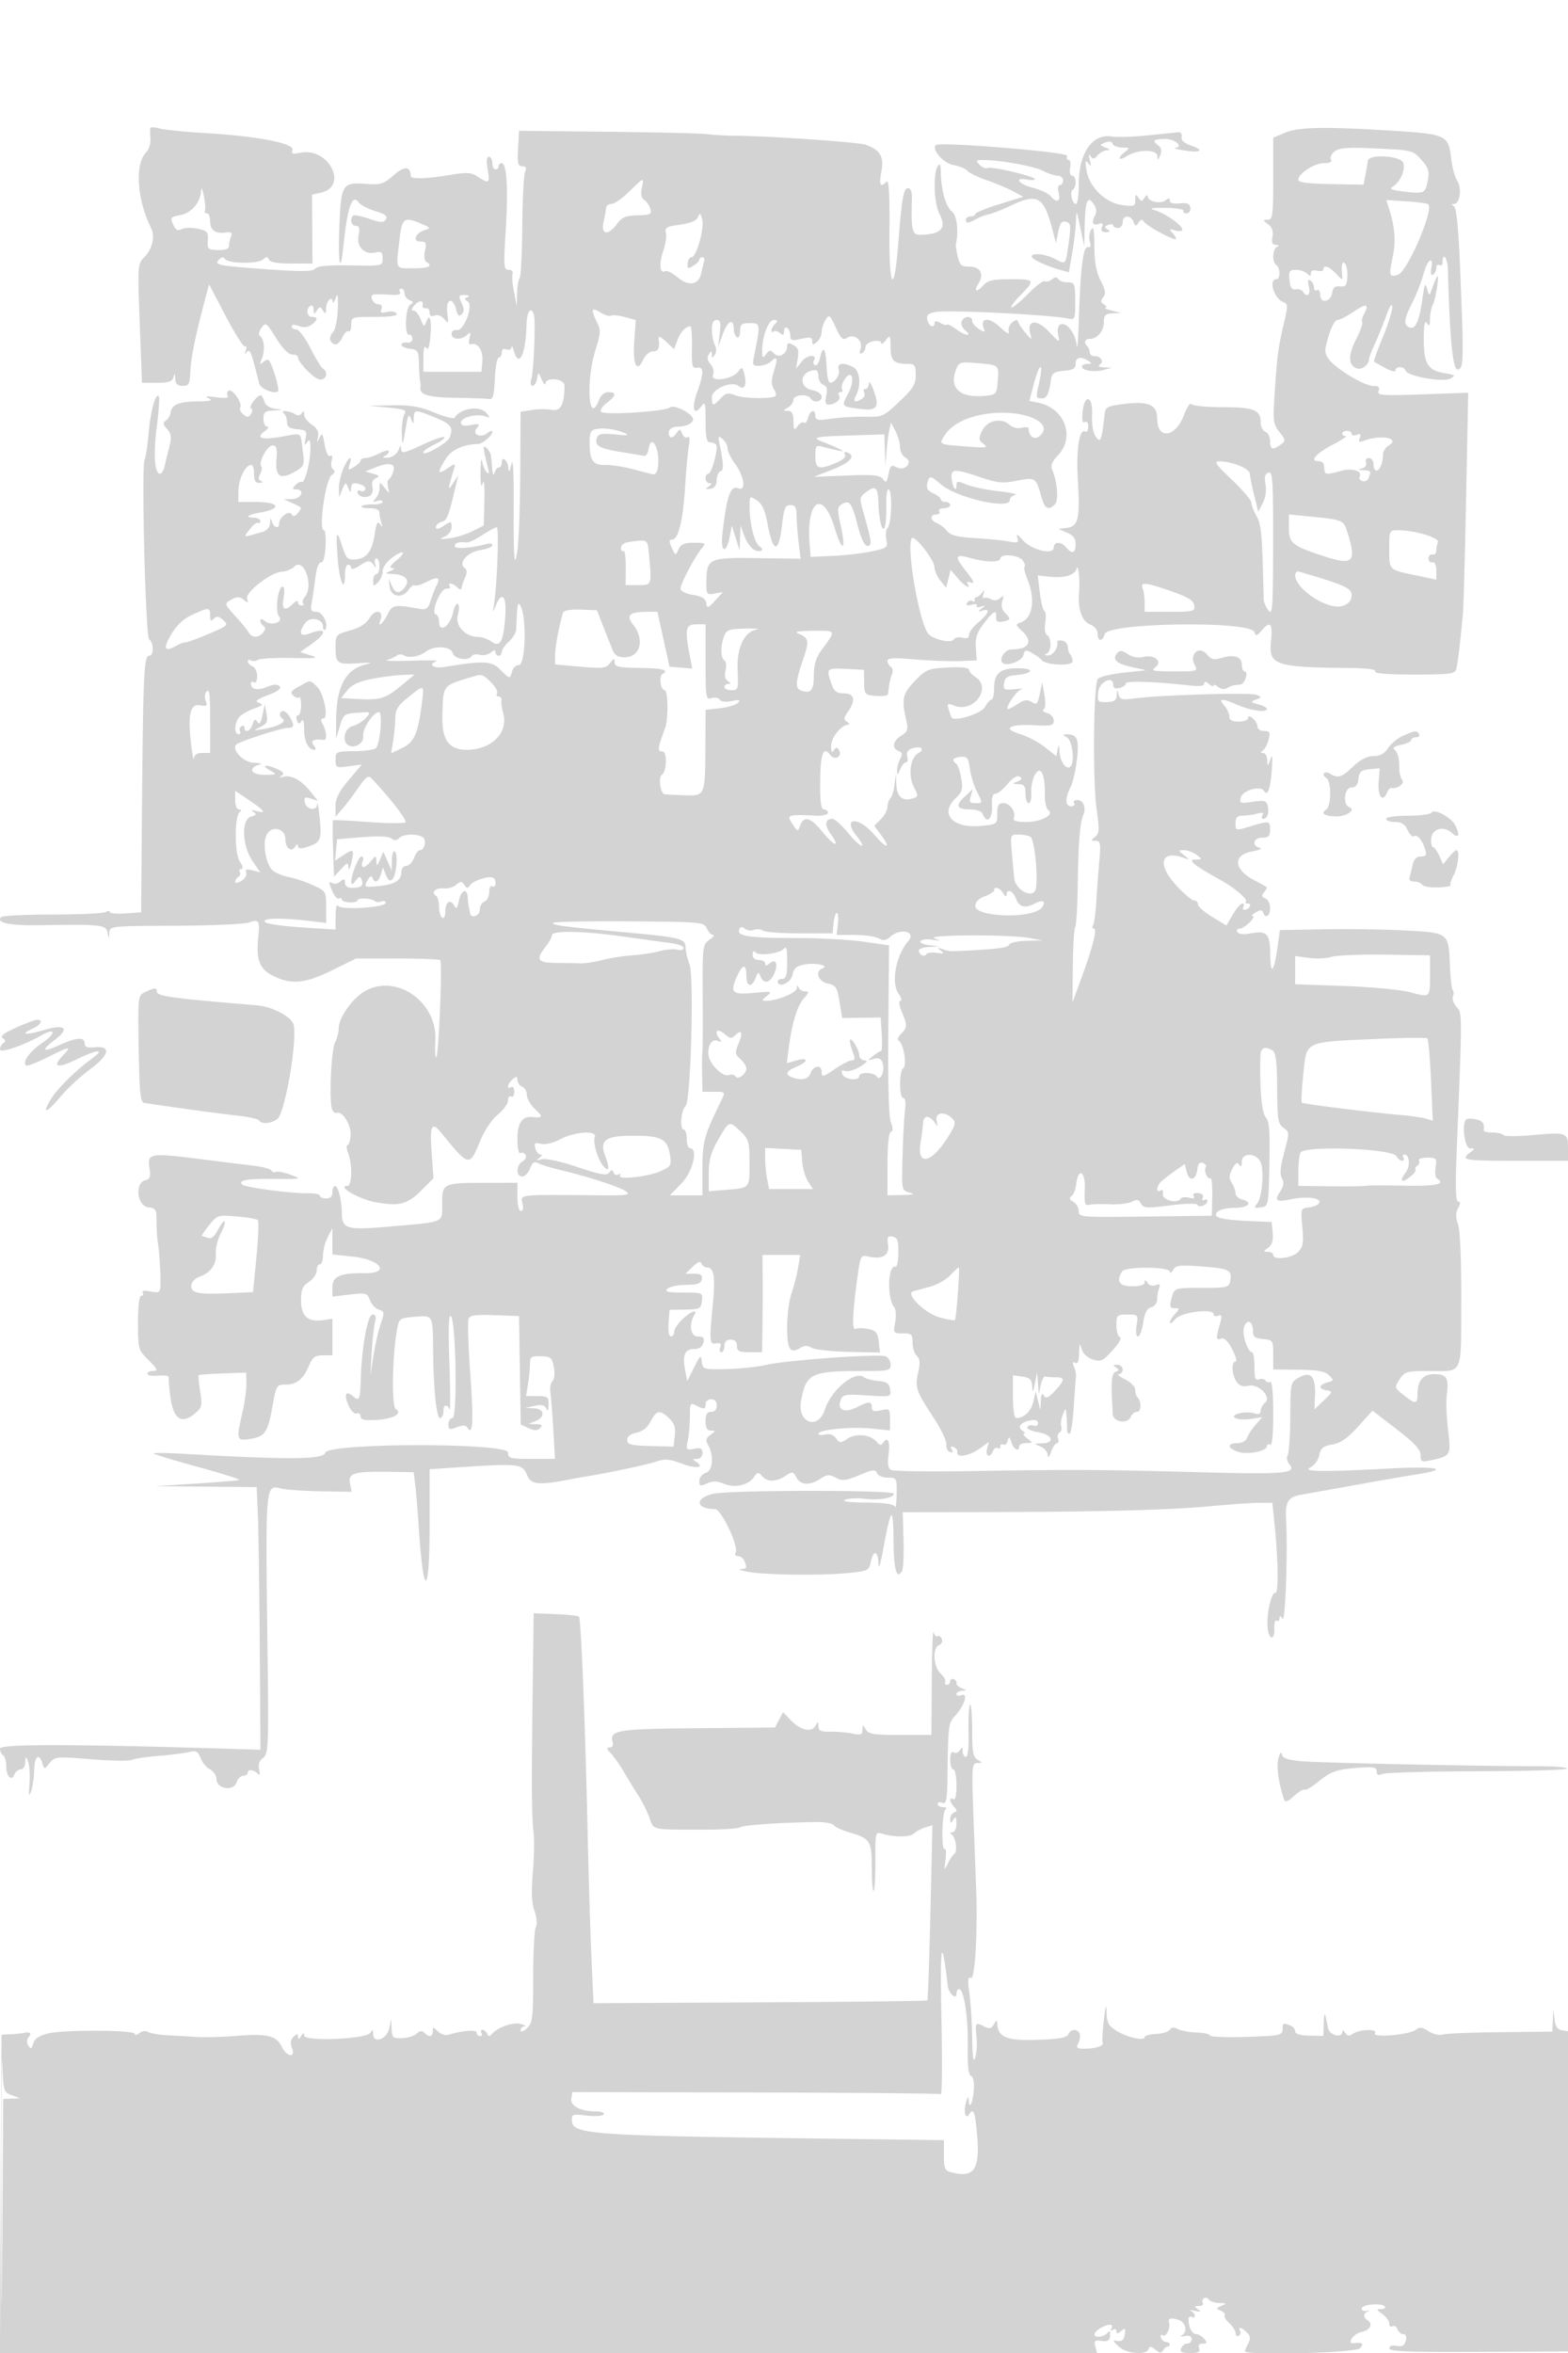 <svg xmlns="http://www.w3.org/2000/svg" width="500" height="750"><path d="M47.894 40.82c-.058.374-.024 1.916.075 3.426.1 1.511-.492 3.419-1.313 4.241-3.739 3.739-3.028 15.067 1.517 24.186 1.363 2.736.389 6.765-2.281 9.435-1.985 1.985-2.032 2.717-1.337 20.975l.72 18.917h4.789c3.72 0 4.891-.391 5.247-1.75.344-1.317.486-1.193.573.5.084 1.635.731 2.248 2.366 2.243 1.987-.006 2.274-.561 2.457-4.75.189-4.342 1.683-11.586 4.78-23.18l1.186-4.437 5.311 10.155c2.921 5.585 5.689 9.921 6.152 9.635.462-.286.579.291.258 1.282-.425 1.315-.327 1.446.363.484.682-.951 1.295.025 2.201 3.5.691 2.65 1.463 5.604 1.716 6.566.451 1.717 4.886 3.526 5.974 2.437.306-.306-.208-2.854-1.141-5.664-1.484-4.469-1.896-4.946-3.289-3.815-1.384 1.124-1.487 1.032-.786-.706 1.195-2.964.886-6.39-.682-7.559-.412-.307-.119-1.421.651-2.475 1.32-1.805 1.591-1.612 4.65 3.309 2.019 3.247 3.948 5.225 5.098 5.225 1.018 0 1.851.363 1.851.807 0 1.757 5.4 7.193 7.145 7.193 1.97 0 2.551-2.452.833-3.514-.563-.347-2.369-3.299-4.015-6.559-1.645-3.26-3.66-5.927-4.477-5.927-.817 0-1.486-.439-1.486-.975 0-.603.873-.644 2.285-.107 1.513.576 2.865.446 4-.385 2.114-1.545 2.198-2.533.215-2.533-1.681 0-2.045-2.545-.5-3.5.55-.34 1.007.196 1.015 1.191.013 1.537.164 1.583 1 .309.876-1.333 1.094-1.333 1.97 0 .803 1.224.987 1.098 1-.691.016-2.357 1.949-4.293 2.115-2.118.055.72.485.184.955-1.191.63-1.838.803-.912.654 3.5-.112 3.3-.787 6.615-1.501 7.366-1.453 1.53-1.184 3.309.59 3.9.645.215 1.696-.755 2.334-2.156.638-1.401 1.545-2.31 2.014-2.02.47.291.854-.624.854-2.031 0-2.52.116-2.559 7.559-2.559 5.162 0 7.347-.343 6.891-1.081-.368-.595-1.732-.814-3.032-.488-1.834.461-2.235.254-1.784-.919.359-.935.008-1.512-.92-1.512-1.816 0-3.159-2.942-1.433-3.14.671-.077 2.96-.033 5.088.098 2.602.16 3.648-.122 3.191-.86-.373-.604-.201-1.098.381-1.098.582 0 1.059.689 1.059 1.531 0 .843.713 1.805 1.584 2.14 1.272.488 1.322.769.25 1.432-1.593.985-1.946 9.852-.382 9.58.577-.101 1.048.492 1.048 1.317 0 .874-.731 1.377-1.75 1.206-.963-.161-1.75.146-1.75.684 0 .537 1.238 1.12 2.75 1.294 2.528.29 2.758.679 2.849 4.816.055 2.475.22 4.95.369 5.5.148.55.2 1.385.115 1.855-.443 2.468 2.371 3.326 11.283 3.442 5.164.067 10.008.253 10.762.412 1.034.219 1.445-1.372 1.668-6.459.162-3.713.725-6.75 1.25-6.75s.954-.723.954-1.607c0-1.018.55-1.396 1.5-1.031.825.316 1.545.027 1.6-.643.055-.671.392-.18.75 1.09 1.601 5.684 3.799 1.29 4.032-8.059.11-4.449 1.359-6.318 2.338-3.5.622 1.791.008 17.825-.786 20.5-.393 1.326-.237 2.25.38 2.25.576 0 1.225-1.013 1.443-2.25.395-2.245.399-2.244 1.506.25.611 1.375 1.139 1.938 1.174 1.25.11-2.173 6.063-1.559 6.063.625 0 5.985-1.22 8.331-4.04 7.767-1.513-.303-4.373-.287-6.355.035l-3.605.585-.099 19.119c-.054 10.515-.441 21.594-.859 24.619-1.014 7.334-1.322 3.503-1.248-15.5.037-9.554-.23-13.729-.736-11.5-.522 2.298-.84 2.747-.926 1.309-.151-2.505-2.132-4.241-2.132-1.868 0 .857-.417 1.559-.927 1.559-.509 0-1.132.787-1.384 1.75-.282 1.082-.559.604-.725-1.25l-.378-4.212c-.06-.666-.698-1.791-1.418-2.5-1.319-1.297-1.219-.051.537 6.712.353 1.357.19 1.679-.508 1-.565-.55-1.229-2.125-1.476-3.5-.247-1.375-.465.2-.485 3.5-.025 4.101.195 5.209.696 3.5.426-1.454.646.848.525 5.5l-.208 8-3.563 1.803c-1.959.991-5.278 2.016-7.374 2.276-3.139.389-3.415.297-1.562-.521 1.281-.566 2.25-1.878 2.25-3.049 0-1.962-.113-1.981-2.5-.417-1.717 1.125-2.5 1.26-2.5.429 0-.664.831-1.425 1.846-1.691 1.737-.454 2.178-1.612 4.693-12.33l.586-2.5-1.625 2.5c-1.747 2.687-1.719 2.016.177-4.231.669-2.205.646-2.21-2-.477-3.216 2.107-3.341 1.519-.616-2.89 1.877-3.038 5.619-4.787 10.439-4.882 1.342-.027 4.5-2.738 4.5-3.865 0-.495-.669-.344-1.487.334-2.182 1.811-5.154.489-3.468-1.543 1.106-1.332.862-1.458-1.888-.974-2.295.405-3.157.177-3.157-.833 0-1.611 5.156-2.893 7.739-1.925 1.543.579 1.591.452.389-1.027-2.043-2.51-8.138-1.65-10.17 1.436-.298.452-3.223-.279-6.5-1.626-4.693-1.93-7.55-2.418-13.458-2.301l-7.5.149 6.221.578c5.213.483 6.066.82 5.265 2.077-.525.825-.91 3.525-.855 6 .104 4.622.242 4.379 1.422-2.5.568-3.312.825-3.656 1.496-2 .77 1.899.814 1.886.881-.25.086-2.771.531-2.779 6.937-.117 5.044 2.097 5.752 3.09 4.51 6.328-.675 1.757-8.377 6.12-8.377 4.745 0-.46 1.631-1.613 3.624-2.564 1.993-.95 3.365-1.986 3.049-2.302-.316-.316-3.522.804-7.124 2.49-5.659 2.648-6.56 2.834-6.628 1.367-.064-1.381-.185-1.418-.65-.197-.719 1.888-2.335 2.988-4.271 2.906-1.022-.044-1.101-.225-.25-.568.688-.278 1.25-.929 1.25-1.447s-1.328-.256-2.95.583c-1.623.839-3.648 1.526-4.5 1.526-.853 0-1.55.342-1.55.759 0 .418-.939 1.347-2.087 2.064-1.9 1.186-2.029 1.118-1.433-.76 1.079-3.401-.471-2.328-2.031 1.405-.797 1.907-1.42 4.72-1.386 6.25l.064 2.782 1.041-2.5c.993-2.382 1.081-2.405 1.867-.5.702 1.703.835 1.74.895.25.074-1.853.916-2.13 3.482-1.145.867.332 1.323 1.015 1.013 1.516-.31.501-.982.653-1.494.336-.512-.316-.931-.147-.931.377 0 1.384 2.468 2.113 3.984 1.176.72-.445 1.064-1.718.77-2.843-.343-1.31.052-2.288 1.107-2.74 1.336-.572 1.177-.836-.861-1.424l-2.5-.722 2.815-1.141c4.729-1.915 6.936-1.515 6.12 1.11-.385 1.238-1.042 2.384-1.461 2.548-.419.164-.528 1.289-.243 2.5.513 2.178.501 2.18-1.074.202-1.59-1.996-1.593-1.996-1.625.05-.018 1.127-.594 2.656-1.282 3.397-1.02 1.1-.929 1.234.5.732.963-.339 1.75-.21 1.75.286 0 .495-1.356.863-3.014.816-1.658-.048-3.308.208-3.667.566-.359.359.773.653 2.514.653 2.067 0 3.167.493 3.167 1.418 0 .78.267 2.243.594 3.25.466 1.436.377 1.525-.413.413-.762-1.073-1.17-.341-1.672 3-.85 5.65-2.578 7.962-6.141 8.216-2.53.181-2.993-.27-4.217-4.102-1.857-5.815-2.136-5.03-1.447 4.078.56 7.397 2.296 10.972 2.296 4.727 0-1.65.45-3 1-3s1 .46 1 1.023 1.101.302 2.447-.58c2.981-1.954 3.562-1.987 4.786-.278.716 1 .814.896.393-.415-.31-.963-.127-1.75.405-1.75.533 0 .969 1.125.969 2.5s-.45 2.5-1 2.5-1 .932-1 2.071c0 1.842.167 1.905 1.5.572.825-.825 1.5-2.4 1.5-3.499 0-1.099 1.186-2.932 2.635-4.071 3.741-2.943 5.49-2.513 1.865.458-1.939 1.589-2.469 2.486-1.5 2.534 1.003.051.838.36-.5.935-1.836.789-1.795.866.5.945 3.893.133 5.711 1.659 4.429 3.717-1.662 2.665-3.336 2.731-4.42.172l-.989-2.334.24 2.5c.314 3.267 3.983 3.919 5.983 1.063.79-1.128 1.692-1.795 2.004-1.483.312.312 2.001-.174 3.753-1.08 3.617-1.87 4.567-1.527 3.187 1.153-.523 1.016-1.365 3.197-1.87 4.847-.675 2.206-1.434 2.91-2.867 2.66-8.87-1.549-9.227-1.492-10.899 1.742-1.593 3.08-3.246 4.352-2.236 1.72 1.154-3.009-1.629-3.634-3.378-.759-1.177 1.935-3.151 3.217-6.324 4.105-4.566 1.279-4.613 1.336-4.613 5.579 0 4.956.611 5.351 7.5 4.851 4.267-.31 4.522-.237 1.742.495-6.147 1.618-8.974 7.121-9.047 17.607l-.041 6 1.2-4c1.141-3.805 1.416-4.015 5.639-4.318 4.367-.313 4.411-.286 2.65 1.66-.985 1.088-2.882 2.252-4.217 2.587-2.526.634-3.496 4.792-1.417 6.077 2.031 1.255 5.122-.599 4.821-2.893-.303-2.315 3.188-7.613 5.017-7.613 1.233 0 .396 9.954-.963 11.437-.472.515-3.561.965-6.865 1-5.817.061-6.008.147-6.013 2.718-.006 2.541.174 2.631 4.186 2.092l4.193-.562-4.193 4.972c-3.093 3.668-4.192 5.847-4.192 8.31v3.339l2.106-2.403c1.158-1.322 3.46-4.36 5.116-6.751 2.492-3.602 3.229-4.117 4.288-3 5.907 6.231 11.393 13.339 10.761 13.943-.424.404-5.721.367-11.771-.084-6.05-.451-11.131-.694-11.291-.541-.16.153-.16 4.264 0 9.136l.291 8.857 2.25-2.42c2.078-2.235 2.258-2.272 2.352-.482.057 1.067.472.367.924-1.554 1.024-4.358.788-4.586-2.515-2.422l-2.662 1.744.325-3.414.326-3.415 8-.655c5.132-.42 8.463-.274 9.292.408.919.755 1.627.728 2.45-.095 1.332-1.332 5.653-1.511 7.542-.313 1.362.865.637 4.155-.916 4.155-.505 0-1.345 1.125-1.868 2.5-.523 1.375-1.637 2.5-2.475 2.5-.839 0-1.525.845-1.525 1.878 0 2.753-2.121 4.069-7.354 4.559-4.517.424-4.615.374-3.48-1.748.728-1.36 1.326-1.713 1.585-.936.651 1.952 1.951 1.466 2.683-1.003l.668-2.25.98 2.42c.679 1.678 1.298 2.1 2.021 1.377 1.322-1.322 1.908-8.172.76-8.882-.475-.293-.883.956-.908 2.776l-.045 3.309-1.338-3-1.337-3-1.054 2.5c-.912 2.162-1.067 2.23-1.151.5-.093-1.932-.159-1.925-1.939.207-1.92 2.301-3.346 2.121-2.415-.305.296-.771.13-1.402-.368-1.402-.987 0-3.327 5.766-3.276 8.071.024 1.074.367.987 1.382-.35 1.105-1.457 1.449-1.52 1.899-.348.721 1.88-.126 2.627-2.98 2.627-1.485 0-2.333-.589-2.333-1.622 0-1.308-.283-1.388-1.456-.414-.801.664-1.926.918-2.5.563-1.337-.826-1.316-.218.102 2.895.631 1.383 1.531 2.278 2 1.988.47-.291.854-.164.855.281 0 .445 1.125.874 2.5.953 1.374.08 2.499-.227 2.499-.682 0-.905 4.642-.654 5.599.304.328.328 1.228.354 1.999.058.771-.296 1.402-.105 1.402.424 0 1.518-14.273 2.422-15.2.962-.427-.671-.776.749-.785 3.187l-.015 4.398-10.748-.695c-5.911-.382-11.176-1.124-11.7-1.648-1.368-1.368 4.971-1.514 14.698-.338l4.75.574v-5.069c0-4.993-.063-5.098-4.25-7.003-2.338-1.064-5.908-2.245-7.935-2.624-2.026-.38-4.34-1.433-5.141-2.341-2.212-2.507-3.031-9.285-1.392-11.524 1.906-2.604 5.718-1.35 5.718 1.881 0 2.853 1.88 4.292 3.096 2.37.545-.86.879-.941.889-.214.009.735.843.919 2.265.5 5.002-1.475 5.388-2.228 4.7-9.164-.355-3.575-.714-5.68-.798-4.677-.198 2.376-3.503 1.811-3.982-.681-.289-1.499.062-1.703 1.917-1.114l2.271.72-2.429-3.03c-2.888-3.602-6.238-5.379-8.667-4.597-1.253.404-1.393.302-.484-.353.958-.69.633-1.215-1.297-2.095-3.615-1.647-5.5-1.399-2.481.327 2.466 1.41 2.443 1.43-1.719 1.465-4.312.036-5.323-2.265-1.446-3.292.916-.243.05-.493-1.924-.557-3.294-.106-7.187-4.173-5.556-5.804.957-.958 14.299-5.271 16.364-5.291 1.695-.016 2.062-.434 1.556-1.771-1.076-2.841-3.035-4.447-3.839-3.146-.381.616-.124 1.471.571 1.9 1.617 1-1.085 2.513-6.007 3.365-3.328.576-3.376.545-.975-.631 2.107-1.033 2.431-1.735 1.958-4.238l-.568-3-.737 3.5c-.53 2.516-.98 3.111-1.599 2.118-.673-1.082-1.007-.919-1.537.75-.695 2.189-2.542 2.968-2.542 1.073 0-.582-.457-.776-1.016-.431-.559.346-.758 1.047-.441 1.559.316.512.098.931-.484.931-1.57 0-1.283-3.919.411-5.613.809-.809 2.923-1.977 4.699-2.596 2.664-.928 2.908-1.238 1.392-1.77-1.421-.498-.769-1.052 2.886-2.448 3.238-1.236 4.399-2.127 3.694-2.832-.706-.706-1.971-.64-4.025.211-3.002 1.244-5.116.801-5.116-1.07 0-.55.45-.722 1-.382.568.351 1-.5 1-1.972 0-1.425-.675-2.85-1.5-3.166-.825-.317-1.5-1.004-1.5-1.528s.45-.674 1-.334 1.563.262 2.25-.172c.688-.435 5.525-.702 10.75-.594 7.854.163 8.912.018 6.105-.835l-3.395-1.031 3.645-2.594c5.226-3.718 4.816-5.43-.79-3.299-2.941 1.118-3.475-.349-1.239-3.406 1.586-2.169 5.674-1.329 5.674 1.165 0 .88.279 1.32.62.979 1.38-1.38-.681-5.713-2.719-5.713-1.708 0-1.97-.469-1.533-2.75.289-1.512.815-5.099 1.169-7.97.386-3.141 1.105-5.133 1.803-5 .731.139 1.272-1.72 1.462-5.03.167-2.887-.058-5.25-.5-5.25-1.81 0 .459-16.105 2.477-17.58.988-.723 1.152-1.345.466-1.768-.581-.36-.804-1.624-.494-2.809.352-1.345.175-1.916-.469-1.518-.614.38-1.325-1.074-1.755-3.593-.615-3.598-.862-3.932-1.646-2.232-.846 1.835-.886 1.812-.487-.283.307-1.609-.276-2.749-1.979-3.865-1.328-.87-2.422-2.318-2.43-3.217-.011-1.132-.25-1.267-.777-.438-.502.79-1.263.88-2.234.266-1.746-1.104-4.956-1.286-3.474-.198.55.404 1 1.635 1 2.735 0 1.526.771 2.074 3.253 2.314 2.96.285 3.2.556 2.669 3-.452 2.078-.343 2.346.482 1.186.837-1.179 1.067-.75 1.075 2 .012 4.234-1.816 11.215-2.783 10.631-.383-.232-1.276.207-1.985.974-1.061 1.148-1.017 1.395.25 1.395 2.868 0 1.686 2.996-1.211 3.068l-2.75.067 2.5 1.129c3.471 1.567 3.434 1.508 1.981 3.259-.977 1.177-1.492 1.268-2.052.362-.83-1.343-3.929 1.058-3.929 3.044 0 1.75-1.815 1.217-2.311-.679-.354-1.356-.483-1.259-.573.433-.072 1.347-.978 2.43-2.366 2.829-6.631 1.906-6.218 1.986-4.128-.801 1.033-1.378 2.216-2.3 2.628-2.049.412.251.75-.021.75-.603S82.025 165 80.833 165c-2.895 0-1.791-.968 1.794-1.573 7.469-1.261 6.719-3.427-1.186-3.427H76l.015-3.25c.016-3.676 1.866-7.888 3.735-8.504.819-.27 1.25.651 1.25 2.671 0 2.3.445 3.063 1.75 3.004 1.032-.047 1.24-.285.508-.581-.867-.35-.953-1.042-.285-2.289.526-.984.687-2.058.357-2.387-1.089-1.089 1.88-6.664 3.549-6.664 1.324 0 1.567.854 1.278 4.493-.434 5.453 1.249 6.553 5.879 3.844 3.03-1.773 3.117-2.012 2.487-6.819-.794-6.051.069-5.507-6.83-4.309-6.328 1.1-8.289.431-5.25-1.791 1.066-.78 1.403-1.418.748-1.418S84 134.875 84 133.5c0-2.123.49-2.523 3.25-2.65 3.185-.147 3.193-.158.386-.577-1.755-.262-3.058-1.172-3.366-2.35-.277-1.058-.801-1.923-1.164-1.923-1.173 0-4.011 3.865-3.075 4.188.533.184.538.902.013 1.748-.736 1.185-1.165 1.209-2.457.136-.861-.714-1.306-1.717-.99-2.229.803-1.298-2.467-6.041-3.657-5.306-.535.331-.683 1.069-.33 1.641.428.693-.819.838-3.733.435-3.067-.425-3.778-.329-2.377.32 1.524.706.692.947-3.5 1.012-6.057.094-8.229 1.008-8.613 3.625-.14.951-.829 2.085-1.531 2.519-1 .618-.911 1.193.408 2.65 1.323 1.463 1.497 2.602.808 5.312a271.607 271.607 0 0 0-1.494 6.199c-.339 1.512-1.022 2.75-1.518 2.75-1.776 0-2.206-6.185-1.049-15.088.648-4.981.923-9.312.611-9.623-1.041-1.041-2.613 4.761-3.257 12.023-.351 3.953-.914 7.638-1.251 8.188-1.078 1.756.293 56.511 1.434 57.288 1.519 1.032 1.558 5.212.048 5.212-1.721 0-1.971 5.624-2.361 53.153L45 290.807l-5.001.346c-2.75.191-5-.017-5-.462.001-.445-.562-.445-1.249 0s-8.298.809-16.912.809c-8.615 0-16.027.362-16.471.804-1.806 1.796 2.671 2.753 12.133 2.595 19.761-.33 21.31-.163 21.794 2.351.429 2.224.435 2.224.57.077.135-2.155.316-2.175 21.102-2.262 11.531-.049 22.09-.516 23.464-1.038 3.081-1.172 3.465-.589 2.944 4.473-.761 7.391.318 10.302 4.632 12.503 5.773 2.945 10.231 2.535 18.908-1.741l7.586-3.737 13.165-.013c7.241-.006 13.414.236 13.718.54.735.732-.523 30.948-1.288 30.949-.327.001-.452-2.361-.278-5.25.791-13.084-13.828-22.314-23.73-14.982-3.592 2.659-7.087 8.057-7.087 10.945 0 1.329-.53 3.4-1.177 4.602-1.156 2.146-1.899 17.463-1.018 20.975.247.985.95 1.624 1.562 1.42 1.877-.626 4.691 3.951 4.441 7.223-.128 1.686-.577 3.066-.996 3.066-.419 0-.324 1.154.213 2.565 1.4 3.684 1.24 10.435-.247 10.435-3.586 0 3.603 4.192 8.868 5.171 7.65 1.423 10.234.749 14.858-3.875l3.72-3.72-.588-8.288c-.618-8.714.019-9.968 3.124-6.145 8.763 10.79 8.924 10.826 12.24 2.788 1.506-3.651 3.792-7.1 5.75-8.675 1.788-1.439 3.25-3.461 3.25-4.495 0-1.033.45-1.601 1-1.261.55.34 1-.335 1-1.5s-.45-1.84-1-1.5c-1.582.978-1.162-1.12.5-2.5 1.221-1.013 1.5-.963 1.5.271 0 .833.675 1.774 1.5 2.091.825.316 1.5 1.511 1.5 2.654 0 1.144 1.191 3.183 2.646 4.532 2.636 2.443 2.48 2.851-.956 2.494-3.21-.334-4.69 1.919-4.69 7.139 0 2.793.404 4.687.931 4.362.512-.317 1.25-.059 1.64.572.391.632-.028 1.561-.931 2.066-2.069 1.159-2.157 4.819-.115 4.819.838 0 1.959-1.143 2.49-2.54.761-2 1.34-2.35 2.726-1.644.967.493 4.009 1.427 6.759 2.076 8.853 2.09 18.945 5.355 21 6.793 1.763 1.234.697 1.388-9 1.299-25.274-.232-24.618-.301-23.911 2.516.387 1.54.202 2.5-.481 2.5-.647 0-1.108-1.873-1.108-4.5V377l-9.75.014c-14.074.019-14.25.101-14.25 6.584 0 6.315 1.208 5.791-16.99 7.377-13.607 1.186-15.01.761-15.01-4.541 0-3.672-1.2-8.434-2.125-8.434-.481 0-.875.9-.875 2 0 1.333-.667 2-2 2-1.1 0-2-.393-2-.874s-1.912-.838-4.25-.794c-4.914.094-19.629-1.877-20.496-2.745-1.406-1.405 1.34-1.908 9.993-1.831 9.077.081 9.179.056 5.388-1.324-2.127-.774-4.233-1.18-4.681-.903-.449.277-1.072.088-1.386-.419-.314-.507-2.707-1.18-5.319-1.494a4898.509 4898.509 0 0 1-17.922-2.23c-15.475-1.949-16.426-1.772-15.665 2.917.454 2.801.205 3.498-1.398 3.918-3.362.879-2.524 8.182.986 8.592 2.432.284 2.676.698 2.657 4.5-.011 2.303.185 5.376.436 6.829.517 2.985.981 11.399.786 14.233-.106 1.542-.671 1.767-3.179 1.265-1.891-.378-2.818-.236-2.441.375.335.542.132.985-.45.985-.663 0-1.059 3.207-1.059 8.577 0 8.197.133 8.71 3 11.577 3.42 3.419 3.586 3.846 1.5 3.846-.825 0-1.5.405-1.5.9 0 .496 1.587.753 3.527.573 2.305-.214 3.454.08 3.315.85-.116.647.143 3.571.577 6.498.969 6.542 3.56 8.169 7.641 4.795 2.36-1.95 2.5-2.504 1.78-7.062-.43-2.72-.653-5.075-.495-5.232.157-.157 3.631-.407 7.72-.554l7.435-.268.066 3.5c.036 1.925-.511 5.975-1.215 9-2.077 8.927-1.957 9.36 2.396 8.654 4.775-.775 5.646-2.049 7.147-10.45 1.184-6.623 1.332-6.871 4.114-6.871 3.579 0 5.7-1.698 7.499-6.003 1.145-2.742 1.93-3.33 4.442-3.33H106v-11.654l-2.885.424c-4.903.719-7.115-1.205-7.115-6.19 0-3.536.468-4.656 2.5-5.988 1.375-.901 2.5-2.528 2.5-3.615 0-1.087.45-1.977 1-1.977s1-1.299 1-2.886c0-1.587.672-4.174 1.494-5.75l1.494-2.864.006 4.17.006 4.171 6.472.693c9.07.971 12.15 5.404 3.673 5.287-7.592-.104-10.145 1.002-10.145 4.396v3.058l5.521-.648c5.198-.611 5.574-.508 6.442 1.776.507 1.334 1.791 2.702 2.853 3.039 1.789.568 1.832.899.586 4.517-.74 2.148-1.79 6.748-2.334 10.223l-.989 6.318.457-7.5c.251-4.125.736-8.512 1.077-9.75.433-1.569.19-2.25-.801-2.25-1.581 0-3.434 10.087-3.763 20.487-.217 6.84-.42 7.28-2.549 5.513-2.283-1.895-2.907-.541-1.36 2.954.763 1.724 1.907 2.858 2.609 2.589.688-.264 1.251.155 1.251.931 0 1.069 1.228 1.338 5.058 1.111 5.386-.32 8.445-2.038 6.152-3.455-1.342-.83-1.151-16.229.308-24.788.697-4.095.779-4.165 5.345-4.581 6.319-.576 6.124-.905 6.246 10.548.142 13.365 1.129 22.322 2.391 21.691.55-.275.964-1.287.921-2.25-.092-2.018 1.167-2.345 1.929-.5.284.688.265-5.95-.044-14.75-.384-10.955-.236-15.685.468-15 1.638 1.592 2.13 32.5.517 32.5-.71 0-1.291.889-1.291 1.975 0 1.727.336 1.848 2.667.961 1.904-.723 2.87-.686 3.375.132 1.743 2.82 2.007-2.056.925-17.105-.634-8.82-.893-16.713-.575-17.542.46-1.199 2.159-1.446 8.343-1.213l7.765.292.274 17.282.274 17.283 2.503 1.14c1.89.861 2.791.853 3.676-.032.897-.897.597-1.188-1.277-1.236l-2.45-.064 2.25-.904c3.214-1.292 2.89-3.941-.5-4.087l-2.75-.119 3-.662c2.196-.484 3.182-.251 3.68.869.455 1.024.703.62.75-1.22.064-2.508-.25-2.75-3.561-2.75h-3.631l.62-3.75c.341-2.062.625-4.943.631-6.401.01-2.379.37-2.641 3.503-2.552 3.147.089 3.554.432 4.125 3.476.364 1.942.178 3.832-.438 4.448-.589.589-.892 2.243-.673 3.675.218 1.432.639 6.766.935 11.854l.537 9.25h-7.489c-6.822 0-7.489-.178-7.489-2 0-3.195-57.471-3.13-58.307.067-.568 2.172-11.887 2.257-44.943.339-5.362-.312-9.75-.371-9.75-.132s6.351 2.17 14.113 4.292c7.763 2.122 13.681 4.003 13.152 4.179-.528.176-6.767.69-13.863 1.143l-12.902.822 16.177.145 16.176.145.371 8.75c.203 4.813.475 23.649.603 41.86l.233 33.109-8.28-.254C23.704 555.892 0 555.853 0 557.341c0 .847.45 1.819 1 2.159.55.34 1 1.915 1 3.5 0 3.261 1.705 4.933 2.614 2.563.33-.859 1.227-1.563 1.993-1.563s1.425-1.013 1.463-2.25c.067-2.138.111-2.151.889-.25.45 1.1.65 4.25.444 7-.284 3.794-.161 4.397.512 2.5.487-1.375.93-4.413.985-6.75.105-4.461 1.515-5.668 2.606-2.23.638 2.009.65 2.008 2.35-.091 1.645-2.031 2.142-2.076 13.177-1.18 6.307.512 12.142.606 12.967.21.825-.397 4.723-.981 8.662-1.299 3.939-.318 8.32-.868 9.735-1.224 2.13-.534 2.74-.207 3.54 1.899.532 1.399 1.889 3.037 3.015 3.639 1.126.603 2.048 1.932 2.048 2.954 0 3.345 5.491 4.25 6.5 1.072.349-1.1 1.279-2 2.067-2 .788 0 1.433-.45 1.433-1 0-1.212 2.177-.886 3.337.5.471.563.601-.061.298-1.425-.357-1.605.036-2.845 1.163-3.668 1.828-1.336 1.91-3.272 1.5-35.407-.665-52.188-.696-51.825 4.345-50.545 1.571.399 7.278.798 12.683.885l9.825.16-.536-2.679c-.661-3.298 1.272-3.864 12.593-3.689l7.707.119.51 4.125c.281 2.268.77 8.174 1.087 13.124 1.501 23.449 3.488 22.932 3.488-.908v-17.29l9.75-.646c18.593-1.231 19.828-1.09 21.289 2.439 1.334 3.22 3.594 3.425 14.426 1.31a245.85 245.85 0 0 1 5.535-.975c7.201-1.187 18.605-3.652 21.591-4.667 2.442-.829 4.074-.674 7.772.738 4.52 1.726 7.618 1.363 4.608-.54-1.234-.78-1.189-.933.279-.946 1.034-.009 1.75-.776 1.75-1.876 0-1.475-.551-1.756-2.654-1.354-2.53.483-2.624.353-2-2.764.36-1.799.654-5.256.654-7.681 0-4.051.158-4.326 1.934-3.375 2.584 1.382 3.066 1.309 3.066-.465 0-.825.804-1.5 1.786-1.5 1.119 0 1.785.747 1.785 2 0 1.253-.666 2-1.785 2-1.318 0-1.786.787-1.786 3 0 2.151.479 3 1.691 3 1.525 0 1.512.131-.126 1.329-1.485 1.086-1.612 1.715-.692 3.434 1.866 3.486 1.413 8.011-.873 8.737-1.1.349-2 1.495-2 2.546 0 1.666.315 1.768 2.455.793 1.835-.837 3.185-.817 5.346.079 3.502 1.45 7.767.536 9.582-2.054 1.183-1.689 1.481-1.733 2.599-.386 1.622 1.955 4.455 1.937 7.482-.046 2.236-1.465 2.465-1.433 3.5.5 1.333 2.492 4.215 2.652 7.617.423 2.123-1.391 2.882-1.445 4.927-.351 2.075 1.111 3.136.995 7.5-.819 4.305-1.788 5.169-1.888 5.644-.648.314.818 1.838 1.463 3.455 1.463 2.833 0 2.891.108 2.814 5.25-.043 2.887-.306 4.688-.583 4-.346-.857-3.23-1.272-9.171-1.32-5.599-.046-7.959-.365-6.667-.901 1.1-.457 3.881-.594 6.179-.304 4.532.572 9.321-.255 9.321-1.609 0-1.259-52.701-1.207-57.75.057-5.846 1.464-5.345 4.827.719 4.827 2.046 0 7.744 12.038 6.585 13.913-.37.598-.019 1.087.78 1.087s1.725.712 2.059 1.582c.867 2.26.802 2.405-1.143 2.533-.963.063.05.462 2.25.887 5.31 1.024 23.145 1.253 31.733.406 6.554-.645 6.897-.809 7.444-3.542.775-3.874 2.297-3.633 2.431.384.069 2.081.573.731 1.399-3.75 2.625-14.238 3.304-14.998 3.403-3.809.085 9.593.975 12.922 2.707 10.12.415-.671.64-5.179.501-10.016l-.254-8.795 26.818-.038c35.894-.051 58.527-.655 71.818-1.916 6.05-.575 12.85-1.045 15.111-1.045l4.111-.001.65 6.25c1.224 11.776 1.379 22.661.32 22.452-1.29-.256-2.866 6.768-2.483 11.069.362 4.065 2.346 4.239 2.144.188-.081-1.622.257-2.7.75-2.395.493.305.904-.035.912-.755.011-.951.281-.899.985.191.867 1.342 1.679-21.825 1.104-31.5-.339-5.692.629-7.365 4.654-8.044 2.058-.348 9.592-1.696 16.742-2.996s16.375-2.895 20.5-3.546c10.925-1.722 6.083-2.644-9.5-1.81-20.392 1.093-27.48.992-24.689-.352 1.293-.622 2.557-2.344 2.87-3.909.456-2.28 1.231-2.914 4.189-3.429 2.674-.465 4.835-1.969 8.206-5.711l4.576-5.081 7.674 5.908c5.73 4.411 7.674 6.505 7.674 8.268 0 2.14.304 2.296 3.25 1.663 6.381-1.37 6.497-1.574 5.504-9.653-.494-4.019-.677-9.051-.405-11.181.69-5.414-.028-6.627-3.921-6.627-3.699 0-5.428 2.049-5.428 6.434 0 3.167-.699 3.197-4.452.194-2.903-2.322-2.923-2.406-1.227-4.995 1.606-2.451 2.236-2.633 9.12-2.633 11.345 0 10.435 1.936 10.517-22.394.043-12.903-.355-22.447-1.017-24.344-.788-2.262-.782-3.69.021-5.191.805-1.504.807-2.071.007-2.071-.783 0-.919-4.565-.471-15.75 1.813-45.283 1.813-44.248-.024-46.279-.944-1.043-1.468-2.544-1.164-3.336.304-.792.281-1.711-.05-2.042-.331-.331-.733-3.748-.893-7.592-.448-10.769-.326-10.67-14.092-11.409-6.476-.347-18.159-.52-25.963-.383l-14.187.248-.689 5.022c-1.15 8.377-2.301 9.774-2.373 2.878-.071-6.881-.996-7.835-6.583-6.787-1.92.36-3.527.164-3.924-.48-.371-.6-.042-1.09.73-1.09 1.53 0 5.598-3.981 4.119-4.03-.498-.017-.029-.539 1.042-1.16 1.457-.846 2.044-.838 2.333.03.709 2.128 2.22 1.194 2.22-1.371 0-1.393-.686-2.795-1.526-3.117-1.189-.457-1.268-.895-.357-1.993.642-.774.991-1.515.776-1.646-.216-.131-2.193-1.217-4.393-2.414-6.139-3.339-6.293-7.8-.306-8.885 2.368-.429 3.518-.956 2.556-1.17-2.728-.609-2.118-3.244.75-3.244 2 0 2.5-.5 2.5-2.5 0-2.913-.196-2.947-6.341-1.098-4.641 1.397-4.659 1.393-4.659-1 0-1.82.545-2.405 2.25-2.416 1.238-.007 3.333-.303 4.656-.657 1.688-.452 2.193-.298 1.691.513-.393.637-.276 1.158.261 1.158 1.285 0 1.932-2.054 1.352-4.292-.392-1.508-1.149-1.69-4.771-1.147-3.957.594-4.264.484-3.784-1.35.601-2.297 6.287-3.922 7.404-2.116 1.151 1.862 2.053-.617 2.5-6.871.296-4.138.165-5.031-.475-3.224-.854 2.415-.888 2.423-.984.25-.055-1.238-.662-2.257-1.35-2.265-.93-.012-.95-.207-.079-.76.644-.41 1.48-1.978 1.858-3.485.587-2.338.378-2.74-1.421-2.74-1.159 0-2.108-.62-2.108-1.378 0-.757-.675-1.937-1.5-2.622-1.036-.86-1.5-.898-1.5-.122 0 .617-1.35 1.122-3 1.122-2.137 0-3-.481-3-1.671 0-.919-.745-2.494-1.655-3.5-2.062-2.278-.723-2.323 4.283-.143 4.199 1.829 9.372 2.549 9.372 1.305 0-.426-1.238-1.1-2.75-1.497-2.516-.662-2.58-.789-.75-1.501 1.904-.741 1.912-.814.152-1.53-1.937-.788-30.783.065-38.806 1.147-4.007.541-4.72.369-5.134-1.241-.424-1.653-.493-1.626-.596.229-.09 1.627-.802 2.117-3.174 2.185-2.851.081-3.038-.13-2.75-3.098.326-3.375 4.808-5.564 4.808-2.348 0 .983.667 1.301 2 .953 1.1-.288 2-.946 2-1.462 0-.893 9.339-.593 20.25.65 3.188.363 4.75.169 4.75-.591 0-.792.45-.759 1.5.113.825.685 1.5.91 1.5.5 0-.41.655-.201 1.456.464.827.686 2.015.858 2.75.399.712-.446 1.744-.866 2.294-.934.55-.069 1.51-.193 2.133-.277 1.358-.182 2.575-4.152 1.273-4.152-.498 0-.906-.914-.906-2.031 0-2.623-2.295-3.462-6.306-2.306-2.676.771-3.467.589-4.879-1.121-2.385-2.889-5.688-.042-3.877 3.341 1.108 2.071.964 2.117-6.594 2.117-6.592 0-7.465-.191-5.945-1.303 2.502-1.829-.293-4.191-3.89-3.289-1.55.389-3.423.039-4.872-.91-1.924-1.261-2.553-1.304-3.439-.237-1.633 1.968-.187 3.287 4.802 4.381l4.5.988-7.208.782c-3.965.431-7.66 1.327-8.213 1.992-1.4 1.688-1.683 32.47-.382 41.596.924 6.479.855 7.67-.505 8.75-1.415 1.123-1.397 1.25.177 1.25 1.555 0 1.685.758 1.155 6.75-.328 3.712-.76 9.532-.959 12.932-.2 3.4-.66 6.662-1.023 7.25-.363.587-.224 1.068.308 1.068 1.122 0-.498 6.244-4.28 16.5l-2.582 7 .116-11.5c.063-6.325.403-11.95.756-12.5.352-.55.713-6.4.802-13 .187-13.801.694-20.265 1.784-22.75 1.018-2.319.008-4.75-1.974-4.75-.874 0-1.312.45-.972 1 .34.55-.084 1-.941 1-1.912 0-1.999-2.632-.201-6.078.739-1.418 1.667-5.422 2.06-8.9.738-6.521.099-8.012-3.418-7.976-1.174.012-1.12.236.25 1.034 1.743 1.015 2.543 7.793 1.092 9.245-1.249 1.248-3.342-1.579-3.478-4.697-.105-2.399-.238-2.597-.573-.852l-.437 2.276-3.677-2.911c-2.022-1.602-5.617-3.493-7.987-4.203-5.822-1.743-3.207-3.23 4.876-2.774 5.225.296 5.937.115 5.936-1.508-.001-1.026-.926-2.085-2.087-2.388-1.146-.3-1.646-.821-1.112-1.157.57-.358.673-2.268.248-4.611l-.725-4-.764 3.695c-.671 3.244-.984 3.558-2.565 2.571-1.401-.875-2.369-.752-4.364.555-1.409.923-2.815 1.679-3.123 1.679-1.326 0 2.633-5.9 4.229-6.302.969-.244.041-.265-2.062-.047-3.496.362-3.795.202-3.5-1.878.255-1.792 1.063-2.341 3.823-2.594 5.58-.513 6.061-2.179.629-2.179-5.743 0-7.629 1.59-7.629 6.429 0 1.964-.374 3.571-.831 3.571-.457 0-1.404 1.07-2.104 2.378-1.081 2.02-9.495 4.698-10.604 3.375-.117-.139-.524-1.266-.904-2.504-.635-2.064-.484-2.172 1.816-1.297 6.169 2.345 12.046-5.8 6.627-9.184-1.1-.687-2-1.722-2-2.299 0-.665-2.478-.921-6.75-.698-6.344.332-6.975.588-10.5 4.252-3.903 4.058-4.316 5.833-2.84 12.187.766 3.298.596 3.883-1.524 5.273-2.724 1.785-3.11 4.025-.843 4.895 1.195.459 1.308 1.033.5 2.541-.574 1.072-1.014 2.767-.98 3.765.052 1.47.236 1.388.968-.434.498-1.238 1.327-2.25 1.843-2.25s.715-.857.441-1.904c-.347-1.327.158-2.111 1.669-2.591 2.731-.867 4.072.325 1.798 1.597-2.536 1.419-3.262 7.068-1.378 10.712 1.481 2.864 1.464 3.093-.271 3.644-3.304 1.049-5.123-.433-5.293-4.315l-.16-3.643-.411 3.5c-.227 1.925-.83 3.927-1.34 4.45-.511.522-.929 1.76-.929 2.75s-.949 2.749-2.108 3.908l-2.108 2.108 2.196 2.971c3.357 4.54 1.709 4.436-2.207-.139-5.085-5.941-10.352-5.597-5.659.37 3.688 4.688 1.276 3.894-2.623-.863-2.052-2.505-4.326-4.555-5.052-4.555-2.418 0-2.589 1.98-.434 5.007 3.16 4.439.841 3.629-2.885-1.007-3.579-4.453-5.794-5.055-6.965-1.89-.765 2.069-.814 2.059-2.491-.5-1.911-2.917-1.522-3.051 7.586-2.63 2.118.098 3.75-.295 3.75-.904 0-.592-.562-1.076-1.25-1.076-.902-.001-1.239-2.298-1.212-8.253.043-9.38.976-12.133 3.118-9.202 1.511 2.066 4.169.598 2.832-1.565-.557-.9-.949-.86-1.598.163-.603.952-.864.547-.875-1.354-.015-2.645 3.276-6.773 5.424-6.804.583-.009.439-.41-.322-.891-1.159-.735-1.119-1.254.25-3.208 2.59-3.697 2.118-5.886-1.269-5.886-2.356 0-3.109-.593-4-3.149-1.676-4.806-1.509-4.972 4.652-4.651l5.75.3.059 4c.058 3.876.174 4.01 3.75 4.31 2.03.171 3.748-.054 3.819-.5.07-.445.246-1.71.39-2.81.145-1.1.568-2.742.941-3.649.372-.907.197-1.946-.391-2.309-.587-.363-1.068-1.215-1.068-1.892 0-.941 2.073-1.052 8.75-.472 4.813.418 11.217.661 14.232.541l5.483-.219-.292-4.013c-.228-3.135.323-4.823 2.518-7.713 3.118-4.108 4.156-4.64 3.948-2.024-.098 1.23.456 1.647 1.861 1.405 2.818-.486 2.959-.839 1.085-2.713-1.075-1.075-1.416-2.399-.975-3.79.562-1.77.434-1.933-.749-.951-.88.73-1.972.848-2.847.308-.78-.482-1.772-.658-2.205-.391-.432.267-.524-.325-.203-1.316.431-1.335.335-1.456-.373-.467-.526.735-1.356 1.41-1.845 1.5-.488.091-.764.536-.613.989.151.454-.156.559-.681.234-.526-.325-1.282-.062-1.681.583-.503.813-.062 1 1.432.61 1.187-.311 1.909-.162 1.604.331-.304.492.258.633 1.249.312 1.542-.499 1.586-.411.302.606-1.291 1.023-1.257 1.11.25.626 2.682-.863 2.085.915-1.25 3.721-1.65 1.388-3 3.186-3 3.995 0 1.002-.67 1.296-2.102.921-1.157-.302-2.417-.041-2.801.581-.859 1.388-7.037-.161-8.279-2.076-3.011-4.646-6.93-28.323-5.005-30.247.923-.924 7.103 6.963 7.145 9.118.023 1.177.874 3.167 1.89 4.422l1.849 2.283.716-2.851.715-2.852 2.302 2.68c2.209 2.57 4.347 3.745 3.077 1.69-.368-.595.102-.714 1.184-.3 1.236.475.748-.632-1.569-3.557-3.937-4.971-3.68-5.68 1.534-4.232 4.845 1.345 9.344 1.383 9.344.078 0-1.582 5.62-1.162 7.02.524.696.838 1.014 1.775.708 2.082-.307.306.079 2.081.857 3.943 2.64 6.318 1.76 12.414-1.992 13.803-1.84.681-1.831.778.25 2.716 3.706 3.453 2.324 5.932-3.308 5.932-2.183 0-4.271 3.427-2.685 4.407 1.596.987 6.009-.759 6.481-2.564.455-1.739.772-1.812 2.84-.651 1.281.72 2.611 1.695 2.955 2.167 1.216 1.667 9.874 2.051 9.874.438 0-.805-.332-1.795-.737-2.201-.406-.405-.743-1.486-.75-2.4-.007-.915-.812-1.818-1.789-2.008-.977-.19-1.693.028-1.591.484.39 1.75-1.421 4.324-2.99 4.249-1.038-.05-1.182-.265-.393-.583 1.548-.625 1.651-4.972.14-5.906-.644-.398-.885-2.077-.573-4 .296-1.822.18-3.453-.257-3.623-.437-.17-1.1-2.809-1.475-5.864l-.68-5.555 3.545.414c4.812.562 8.31-.446 8.861-2.555.52-1.989 1.118 3.974.773 7.714-.463 5.03.94 9.095 3.47 10.057 1.483.564 2.446 1.728 2.446 2.955 0 2.556 1.603 2.65 2.261.134.957-3.657 46.447-4.293 47.719-.667.479 1.366.79 1.307 2.278-.43 2.818-3.292 3.636-2.383 3.041 3.384-.79 7.646 1.17 8.301 25.51 8.527 5.267.049 8.083.443 7.691 1.077-.4.647 3.967 1 12.374 1 11.517 0 13.047-.199 13.487-1.75.465-1.643 1.303-8.61 2.136-17.75.2-2.2.661-18.92 1.024-37.156l.661-33.156-14.598.507c-13.102.455-14.536.343-13.984-1.094.454-1.183.011-1.601-1.694-1.601-2.856 0-11.814-5.359-14.09-8.43-1.541-2.078-1.556-2.71-.175-7.421.83-2.832 2.088-5.149 2.795-5.149.707 0 2.975-1.147 5.042-2.549 4.195-2.848 5.252-2.683 3.522.549-.639 1.194-.921 2.413-.626 2.707.295.295-.59 2.759-1.967 5.476-2.579 5.09-2.51 8.18.205 9.222 1.566.6 3.857-1.095 3.926-2.905.022-.55.785-2.575 1.698-4.5.912-1.925 2.559-5.975 3.659-9 1.251-3.439 2.02-4.631 2.053-3.18.029 1.275-1.35 5.686-3.063 9.801-1.713 4.116-2.951 7.572-2.75 7.681.201.109 1.827 1.011 3.615 2.005 1.809 1.005 3.25 1.338 3.25.75 0-1.424 2.735-1.353 3.213.083.602 1.806 11.89 3.794 14.287 2.517 1.783-.951 1.575-1.138-1.918-1.732-5.309-.901-6.585-3.013-6.567-10.866.011-4.604.305-6.112.985-5.059.752 1.164.973.87.985-1.316.008-1.548.403-3.573.878-4.5.474-.926 1.131-3.709 1.459-6.184.574-4.327.084-3.935-1.876 1.5-.673 1.865-.767 1.831-1.401-.5-.554-2.04-.812-1.526-1.402 2.789-1.014 7.425-2.247 10.3-4.111 9.585-2.105-.808-1.93-2.412.877-8.042 1.325-2.658 2.918-6.745 3.539-9.082 1.214-4.571 3.226-5.941 2.452-1.67-.294 1.62-.083 2.342.566 1.941.569-.351 1.034-1.314 1.034-2.139 0-.825.45-1.222 1-.882.55.34 1-.084 1-.941 0-3.392 1.61-1.319 1.702 2.191.582 22.287 1.573 32.344 3.155 32.035 1.906-.373 1.953-2.42.736-32.282-.51-12.543-1.167-19.247-1.933-19.734-.853-.543-.858-.742-.018-.754 1.882-.025 2.594-5.004 1.055-7.371-.767-1.179-1.638-4.328-1.935-6.997-.839-7.544-1.597-7.912-18.496-8.963-21.998-1.369-30.192-1.222-34.516.618L406 43.898v13.051c0 11.751-.174 13.054-1.75 13.083-1.61.029-1.6.145.126 1.452 1.276.967 1.72 2.234 1.388 3.968-.355 1.86-.051 2.569 1.125 2.627 1.035.051 1.164.259.361.583-1.489.601-1.676 4.957-.25 5.838 1.301.804 1.301 4.5 0 4.5-2.593 0-.739 6.189 2.175 7.263 1.54.567 1.557 1.128.208 6.906-1.826 7.827-2.107 9.956-2.916 22.057-.601 8.985-.486 9.935 1.506 12.466 2.035 2.588 2.057 2.813.4 4.024-2.547 1.863-3.373 1.592-3.373-1.109 0-1.316-.675-2.652-1.5-2.969-.825-.316-1.5-1.659-1.5-2.984 0-3.997-2.195-4.87-12.233-4.868-5.109.001-9.548-.448-9.893-1.001-.344-.551-1.421 1.08-2.392 3.623-2.721 7.124-8.482 7.809-8.482 1.008 0-4.438-2.748-5.624-10.728-4.632-5.193.646-5.799.969-6.042 3.217-.911 8.443-1.275 9.38-2.799 7.204-.874-1.248-1.334-3.927-1.182-6.875.321-6.182-2.435-7.067-3.029-.973-.251 2.581-.019 3.637.702 3.191.641-.396 1.078.193 1.078 1.452 0 1.165-.406 1.867-.903 1.56-1.911-1.181-2.981 5.627-2.408 15.325.734 12.402.182 14.864-3.441 15.356l-2.748.373 2.75 1.168c1.965.835 2.75 1.889 2.75 3.693 0 2.851-1.157 3.246-3 1.025-1.621-1.954-4-1.927-4 .045 0 2.495-7.029.79-9.864-2.392-1.7-1.908-2.188-2.13-1.738-.789.555 1.652.234 1.79-2.836 1.214-1.904-.358-6.747-.838-10.762-1.068-5.539-.318-7.662-.864-8.8-2.263-.825-1.014-2.288-2.146-3.25-2.514-2.17-.831-2.303-2.733-.191-2.733.857 0 1.281-.45.941-1-.34-.55.309-1 1.441-1 1.132 0 2.059-.45 2.059-1s-.675-1-1.5-1-1.5-.378-1.5-.839c0-.462-1.09-1.336-2.421-1.943-1.768-.806-2.277-1.659-1.884-3.161.681-2.602.892-2.582 4.477.434 5.056 4.255 21.828 8.035 21.828 4.92 0-.695.788-1.437 1.75-1.648.963-.212-1.4-.739-5.25-1.173-3.85-.434-8.462-1.396-10.25-2.138-2.883-1.197-3.25-1.167-3.25.266 0 2.443-1.228.706-1.546-2.185-.347-3.164.881-3.217 9.221-.4 5.42 1.831 7.061 1.987 11.57 1.095 5.884-1.163 6.124-1.009 7.794 5.022 1.083 3.913 2.176 4.562 4.316 2.563 1.279-1.195.823-7.16-.851-11.123-.54-1.28-.008-2.598 1.818-4.504 5.635-5.882 2.192-15.133-6.261-16.824l-2.826-.565 1.319-5.002c2.108-7.99 3.399-7.605 1.527.455-.768 3.31-.65 3.75 1.005 3.75 1.78 0 2.34-1.162 3.133-6.5.226-1.521 1.193-2.074 4.039-2.31 2.93-.243 3.742-.732 3.742-2.25 0-2.101 1.616-2.48 4-.94 1.282.828 1.246.972-.25.985-.962.008-1.75.413-1.75.898 0 1.26 4.055 1.851 7 1.021l2.5-.705-2.5-.115c-1.554-.071-2.047-.403-1.303-.876 1.468-.933.355-2.708-1.697-2.708-.825 0-1.5-.525-1.5-1.167 0-.641-.337-1.504-.75-1.916-1.245-1.245-.847-2.417.821-2.417 2.361 0 4.429-2.535 4.429-5.429 0-2.109.494-2.592 2.75-2.689l2.75-.119-3-.763c-1.65-.42-2.55-.824-2-.897.55-.073.354-.542-.436-1.042-1.11-.703-1.171-1.227-.27-2.313.905-1.091.723-2.272-.814-5.288-1.405-2.754-1.989-5.929-2.01-10.921-.023-5.321-.282-6.607-1.061-5.269-.567.974-.745 2.673-.395 3.775.435 1.371.217 1.918-.689 1.73-1.469-.305-2.339 7.207-2.862 24.725-.165 5.5-.473 8.36-.685 6.356-.414-3.905-3.419-7.505-5.296-6.345-.666.412-.891 1.811-.539 3.348.573 2.502.415 2.44-2.991-1.172-3.894-4.131-7.136-3.746-5.922.704.559 2.049.519 2.044-1.398-.154-1.086-1.245-2.162-2.82-2.391-3.5-.324-.964-.77-.945-2.019.086-.902.744-1.345 2.057-1.012 3 .336.953-.898.274-2.859-1.574-3.476-3.277-6.461-3.002-5.128.472.487 1.268.264 1.288-1.578.137-1.18-.736-2.145-1.906-2.145-2.599 0-1.728-2.657-1.594-3.334.168-.301.785.112 1.974.918 2.642 2.666 2.213.588 2.19-2.526-.028-1.682-1.197-3.058-1.906-3.058-1.574 0 .332-.9.122-2-.467-1.356-.726-2-.737-2-.035 0 1.811-1.746 1.113-2.275-.909-.395-1.509.136-2.086 2.369-2.577 3.659-.803 36.416.793 42.604 2.077 2.073.43 2.196.114 2.169-5.55-.027-5.637-.174-6.006-2.389-6.006-1.298 0-2.652-.472-3.008-1.049-.445-.72-1.075-.693-2.015.087-.752.624-1.763.89-2.246.591-.483-.298-2.846 1.463-5.252 3.914-2.405 2.452-4.821 4.457-5.368 4.457-.547 0 .671-1.706 2.708-3.792 4.913-5.031 4.806-5.208-3.142-5.208-5.582 0-7.18.37-8.661 2.006-2.203 2.435-3.101 1.939-1.405-.776 1.808-2.896.479-5.23-2.978-5.23-2.506 0-3.068-.491-3.722-3.25-.424-1.787-.681-3.599-.571-4.024.959-3.74.308-9.161-1.237-10.29-1.921-1.405-3.511-6.94-3.572-12.436-.03-2.633-.28-3.128-1.009-2-1.489 2.305-1.179 11.754.493 14.986 2.436 4.711.87 6.586-5.743 6.872-2.919.127-3.262-1.216-2.971-11.608.058-2.096-.385-3.25-1.25-3.25-1.413 0-1.965 3.135-3.084 17.5-1.318 16.92-2.954 14.878-2.814-3.512.094-12.293-.175-16.844-.95-16.069-1.979 1.979-2.42 1.121-1.629-3.169.882-4.783-.291-6.847-4.874-8.579-2.328-.879-31.236-2.858-42.678-2.921-2.2-.012-5.8-.234-8-.494-2.2-.259-16.6-.603-32-.763l-28-.293-.3 5.65c-.25 4.714-.025 5.65 1.357 5.65 1.207 0 1.446.475.88 1.75-.427.962-.832 8.82-.901 17.461-.068 8.641-.442 16.028-.83 16.416-.388.389-.755 2.544-.816 4.79l-.109 4.083-.891-4.5c-.49-2.475-.679-5.062-.422-5.75.263-.699-.293-1.25-1.261-1.25-1.592 0-1.666-1.021-.929-12.75.824-13.114.311-21.25-1.339-21.25-.517 0-.939.45-.939 1s-.45 1-1 1-1-.9-1-2-.49-2-1.088-2c-.715 0-.856 1.37-.412 4 .758 4.485.486 4.692-3.089 2.35-2.176-1.426-3.432-1.5-9.215-.541-7.2 1.193-12.187 1.322-12.211.316-.078-3.182-2.032-3.291-5.433-.304-3.29 2.888-4.1 3.137-9.049 2.782-7.395-.53-7.792.15-8.31 14.227-.427 11.626.352 14.934 1.316 5.586 1.279-12.397 2.789-16.759 4.833-13.963.65.89 3.067 2.174 5.37 2.854 3.119.921 3.974 1.584 3.348 2.596-.703 1.138-1.58 1.108-5.371-.184-2.492-.849-4.791-1.283-5.11-.965-1.136 1.136-.554 3.246.896 3.246 1.11 0 1.324.753.867 3.042-.727 3.633 1.868 6.24 5.408 5.433 1.853-.423 2.25-.088 2.25 1.898 0 2.403-.033 2.411-10.25 2.228-7.02-.125-10.565.2-11.25 1.031-.769.934-4.231.985-15 .222-16.12-1.144-17.362-1.392-15.626-3.128.819-.819 1.438-.872 1.918-.167 1.021 1.502 10.265 1.638 12.036.177 1.19-.982 1.584-.979 1.918.014.281.835 2.659 1.25 7.156 1.25h6.735l-.069-10.975-.068-10.976 2.758-.606c8.968-1.969 2.628-14.57-6.42-12.761-2.594.519-3.066.354-2.584-.902.79-2.057-11.416-4.415-27.727-5.357-6.586-.38-13.223-1.049-14.75-1.487-1.527-.438-2.825-.49-2.883-.116M366 43.15c-4.675.482-9.763.652-11.306.377C348.417 42.41 344 48.658 344 58.654c0 3.49-.398 6.346-.883 6.346-1.247 0-2.118-3.881-1.023-4.558 1.295-.801 1.123-4.442-.211-4.442-.651 0-.917-1.041-.638-2.5.263-1.375.042-2.5-.491-2.5-.532 0-.74-.593-.462-1.318.47-1.226-40.725-4.582-41.895-3.413-1.395 1.395 2.488 5.786 5.603 6.336 1.925.34 3.95 1.171 4.5 1.847.55.675 3.25 1.995 6 2.931 2.75.937 6.531 2.518 8.402 3.514l3.402 1.812-7.652 2.375C314.443 66.39 311 67.806 311 68.23c0 .423-.675.77-1.5.77s-1.5.45-1.5 1c0 1.301.657 1.261 3.316-.201 1.201-.661 3.004-1.338 4.006-1.505 1.002-.167 4.195-1.426 7.096-2.799 8.374-3.961 10.37-2.855 13.041 7.227l1.265 4.778.728-3.633c.557-2.785 1.132-3.527 2.462-3.179 1.528.399 1.636 1.185.901 6.56-1.007 7.36-.828 7.147-4.416 5.276-3.059-1.595-7.399-2.046-7.399-.768 0 .851 4.307 2.898 8.824 4.193l3.004.862 1.086-6.237c.597-3.431 1.135-8.001 1.195-10.156.101-3.614.207-3.452 1.372 2.082l1.263 6 .128-6.168c.171-8.232.886-10.122 2.797-7.394 1.027 1.466 1.141 2.549.411 3.913-1.167 2.181-.505 3.249 1.529 2.469.98-.376 1.224-.049.795 1.069-.432 1.127-.06 1.606 1.239 1.596 1.399-.012 1.528-.224.523-.861-1.074-.681-1.025-.964.25-1.453.871-.335 1.584-.247 1.584.194s.675.802 1.5.802 1.5-.825 1.5-1.834c0-2.32 2.568-2.402 3.447-.111.566 1.477.795 1.512 1.607.25.679-1.057 1.157-1.149 1.696-.324.961 1.47 10.25 6.43 10.25 5.473 0-.397-.562-1.312-1.25-2.033-1.02-1.071-.836-1.188 1-.633 1.286.388 2.25.252 2.25-.32 0-1.341-5.426-5.133-8.791-6.143-2.026-.608-1.147-.791 3.49-.725 3.41.049 5.971.458 5.691.911-.279.452.154.822.962.822.832 0 1.359-.76 1.214-1.75-.196-1.326-1.021-1.671-3.412-1.425-1.964.203-3.154-.126-3.154-.872 0-.87-.356-.903-1.302-.117-1.549 1.285-5.691.413-5.713-1.203-.009-.623-.459-.458-1 .367-.876 1.333-1.094 1.333-1.97 0-.801-1.221-.987-1.087-1 .721-.014 2.028-.373 2.17-4.157 1.641-5.408-.757-10.483-5.673-11.369-11.015-.498-2.999-.387-3.516.502-2.347.918 1.207 1.017 1.012.509-1-.411-1.627-.315-2.047.273-1.203.725 1.042 1.157.993 2.188-.25.706-.851 2.016-1.579 2.911-1.617 1.242-.054 1.154-.265-.372-.893-1.964-.808-1.965-.836-.06-1.61 1.23-.499 2.084-.355 2.333.393.217.649 1.594 1.194 3.06 1.212 2.431.029 2.512.149.917 1.36-2.551 1.937-2.144 3.088.5 1.411 3.518-2.231 9.733-2.284 9.82-.084.062 1.554.176 1.526.898-.219.557-1.346.37-2.363-.57-3.11-2.076-1.649-1.75-1.984 2.034-2.091 3.199-.091 6.199 2.504 3.287 2.843-.671.078.581.436 2.781.795 5.317.868 6.754 0 2.445-1.476-2.307-.79-3.348-1.722-3.151-2.82.161-.903-.289-1.58-1-1.505-.712.075-5.119.531-9.794 1.014m59.597 5.099c-1.046.796-1.582 1.966-1.191 2.599.475.769-.261 1.152-2.212 1.152-3.083 0-8.198 3.325-8.188 5.323.004.815 3.199 1.233 10.397 1.359l10.39.181.62-3.181c.341-1.75.688-3.744.77-4.432.274-2.28 10.561-1.632 11.305.712.71 2.237-1.009 6.061-3.384 7.53-1.225.758-.305 1.136 3.896 1.602 6.282.695 6.518.571 7.345-3.854.494-2.644.092-3.838-2.125-6.32-2.683-3.003-2.952-3.071-14.227-3.59-9.109-.419-11.888-.229-13.396.919m-113.176 4.315c.86.86 1.98 1.306 2.49.991 1.071-.662 15.08 2.64 15.085 3.556.002.337-1.121.397-2.496.134-4.337-.829-2.705 1.466 1.86 2.616 2.398.603 4.929 1.782 5.623 2.618 1.937 2.335 3.309 1.819 2.606-.979-.361-1.442-.196-2.5.392-2.5.56 0 1.019-.675 1.019-1.5s-.788-1.503-1.75-1.506c-.962-.004-3.063-.691-4.668-1.528-2.867-1.495-13.356-3.407-18.903-3.446-2.559-.018-2.676.125-1.258 1.544m-111.86 8.585c-2.167 2.118-4.68 3.851-5.584 3.851-.904 0-1.675.563-1.713 1.25-.038.688-.395 2.713-.792 4.5-.919 4.138 1.457 4.491 4.267.634 1.55-2.127 2.777-2.642 6.565-2.75 4.17-.12 4.594-.344 4.046-2.134-.336-1.1-1.214-2.352-1.95-2.782-.879-.514-1.134-1.798-.744-3.75.717-3.583.804-3.608-4.095 1.181m-136.446-.364c-.19 3.77-3.041 7.11-6.646 7.787-3.083.578-3.254.805-2.261 2.986.809 1.775 1.483 2.143 2.716 1.483.901-.483 3.2-.547 5.108-.144 3.095.655 3.444 1.056 3.241 3.721-.211 2.77.025 2.994 3.25 3.085 2.262.065 3.477-.362 3.477-1.22 0-.726.289-2.072.642-2.991.505-1.317.132-1.606-1.75-1.363-3.28.424-4.892-.791-4.892-3.688C67 69.098 66.523 68 65.941 68s-.856-.338-.608-.75.102-2.55-.326-4.75c-.432-2.224-.828-2.986-.892-1.715m379.008 6.351c1.757 5.632 2.015 9.992.9 15.193-1.191 5.552-1.003 6.117 1.749 5.243 2.984-.947 11.486-20.648 9.686-22.447-.294-.294-3.426-.719-6.959-.944l-6.425-.409 1.049 3.364m-220.584 2.093c-.492 1.155-2.39 1.948-5.718 2.389-4.293.57-4.911.929-4.474 2.602.279 1.067-.117 3.712-.882 5.878-1.397 3.962-1.041 7.376.66 6.325.504-.312 2.245.552 3.869 1.919 3.603 3.032 6.787 2.524 7.6-1.211.315-1.447.746-3.193.958-3.881.212-.687-.051-1.25-.583-1.25-.533 0-.969.342-.969.759 0 .418-.871 1.304-1.935 1.969-1.676 1.046-1.916.944-1.788-.76.082-1.082.636-1.968 1.232-1.968 1.563 0 4.161-9.213 3.406-12.076-.547-2.074-.746-2.174-1.376-.695M127.47 75.75c-1.238 10.567-1.596 9.749 4.28 9.762 5.051.011 6.432-.664 4.191-2.048-.607-.375-.786-1.893-.42-3.559.542-2.469.33-2.905-1.41-2.905-2.657 0-1.755-2.656 1.231-3.623 2.043-.662 1.998-.768-.842-1.993-5.555-2.396-6.291-1.939-7.03 4.366m300.415 9c-.063.412-.024 1.65.088 2.75.194 1.903.1 1.891-1.924-.25-2.193-2.32-4.049-2.936-4.049-1.344 0 .499-.9.671-2 .384-1.252-.328-2-.031-2 .793 0 1.024-.267 1.05-1.2.117-.66-.66-2.264-1.2-3.563-1.2-2.064 0-2.324.412-2.05 3.25.23 2.389.757 3.177 1.988 2.973.921-.152 1.96.186 2.309.75 1.273 2.06 2.54.972 1.889-1.622-.468-1.865-.325-2.44.481-1.941.63.389 1.146 1.383 1.146 2.208 0 .825.45 1.222 1 .882.55-.34 1 .342 1 1.514 0 2.9 3.39 2.233 3.816-.751.23-1.604.92-2.153 2.5-1.989 1.875.194 2.205-.305 2.334-3.524.123-3.071-1.366-5.601-1.765-3M147.194 96.527c.849 1.862.858 2.821.034 3.645-.823.823-1.292.421-1.781-1.527-1.072-4.271-3.417-3.35-2.814 1.105.458 3.384.367 3.578-.936 1.983-.851-1.042-2.111-1.511-3.07-1.143-1.087.417-1.627.09-1.627-.983 0-.884-.562-1.495-1.25-1.357-.687.138-1.137-.312-1-1 .343-1.716-1.238-1.572-2.75.25-.889 1.072-.917 1.5-.098 1.5.631 0 1.636 1.237 2.233 2.75.982 2.487 1.154 2.565 1.803.816 1.117-3.012 1.769-.565 1.282 4.813-.298 3.291-.726 4.431-1.316 3.5-.573-.906-.877.166-.884 3.121l-.011 4.5H153.5l.314-3.258c.325-3.37-1.463-6.192-3.494-5.515-.757.252-.968-.419-.605-1.92.457-1.892.317-2.082-.779-1.057-1.865 1.745-4.936 1.562-4.936-.294 0-.882.701-1.418 1.637-1.25 2.292.412 5.458-7.911 3.475-9.137-1.113-.688-1.109-.918.025-1.369.791-.315.427-.575-.866-.621-2.026-.072-2.124.151-1.077 2.448m41.806 2.5c0 .59.626 2.287 1.392 3.773 1.22 2.368 1.16 3.438-.486 8.7-3.202 10.238-2.18 24.612 1.131 15.903.549-1.445 1.72-2.403 2.938-2.403 2.705 0 2.553 1.129-.456 3.389-1.365 1.024-2.211 2.301-1.88 2.836.734 1.188 20.337-.023 21.991-1.358 1.328-1.073 7.354 2.017 7.364 3.776.007 1.294-2.255 2.357-5.017 2.357-2.16 0-3.383 1.534-2.44 3.06.413.668 1.147.391 1.988-.75 1.257-1.708 1.37-1.712 2.008-.066.372.96 1.142 1.457 1.71 1.106.676-.418.823.536.424 2.755-.335 1.867-.869 7.67-1.187 12.895-.651 10.727-2.171 17-4.119 17-1.058 0-1.083.515-.129 2.611 1.167 2.559 1.208 2.569 2.132.5.731-1.639 1.836-2.111 4.944-2.111 3.714 0 3.894.126 2.508 1.75-2.201 2.577-6.816 11.288-6.816 12.864 0 .813 1.591 1.617 3.946 1.993 2.888.462 4.028 1.161 4.25 2.605.28 1.819.5 1.76 2.804-.756l2.5-2.73-2.657.481c-2.567.464-2.655.324-2.588-4.097.107-7.125.857-7.453 16.475-7.213l13.561.208-.637-5.303c-.35-2.916-.641-6.765-.645-8.552-.007-2.553-.427-3.25-1.959-3.25-1.643 0-2.058.951-2.632 6.022-1.073 9.486-2.879 9.528-4.631.107-.845-4.542-1.742-6.525-3.464-7.653-2.29-1.501-2.323-1.469-2.299 2.251.033 5.269 1.586 11.414 3.125 12.365 1.957 1.21.267 2.24-1.789 1.09-.984-.551-2.333-2.505-2.999-4.342l-1.209-3.34-.153 4-.153 4-1.235-4-1.236-4-.733 3.75c-1.086 5.556-2.949 4.743-2.292-1 1.431-12.508 2.542-15.612 5.223-14.584 2.374.911 1.7-3.908-1.073-7.666-1.375-1.864-2.5-4.146-2.5-5.072 0-.926-.703-2.267-1.563-2.98-1.357-1.126-1.497-.978-1.066 1.127 1.41 6.88 1.486 8.806.362 9.181-.654.218-1.199 1.479-1.211 2.802-.015 1.623-.673 2.511-2.022 2.728-1.649.265-1.737.139-.5-.717 1.013-.701 1.094-1.043.25-1.054-.687-.008-1.25-.69-1.25-1.515s.395-1.5.878-1.5c1.043 0 3.228-8.019 2.505-9.19-.276-.445-1.149-.81-1.942-.81-1.111 0-1.441-1.532-1.441-6.691 0-6.021-.142-6.497-1.418-4.752-2.369 3.24-3.121.64-1.299-4.491 2.208-6.216 2.199-8.235-.033-7.86-1.534.258-1.733-.54-1.612-6.456.076-3.713-.149-6.743-.5-6.735-1.513.037-3.089 1.725-4.106 4.401l-1.093 2.875-2.564-2.395c-1.755-1.64-2.497-1.923-2.351-.896.422 2.974-.056 4-1.863 4-1.012 0-2.364 1.15-3.005 2.556-2.051 4.502-3.449 1.777-2.915-5.682l.491-6.854-3.522-.973c-1.937-.534-3.922-.725-4.41-.423-.488.301-1.993-.176-3.344-1.061-1.415-.927-2.456-1.154-2.456-.536m74.241 2.958c-.682 1.093-1.241 2.839-1.241 3.879s-.675 2.451-1.5 3.136c-1.221 1.014-1.5.963-1.5-.272 0-1.218-.691-1.362-3.5-.728-3.016.68-3.5.535-3.5-1.046 0-1.01-.45-2.114-1-2.454-.55-.34-1 .139-1 1.063 0 1.294-.31 1.425-1.342.568-.738-.612-1.638-.818-2-.456-.362.362-.658.223-.658-.308 0-.532.54-1.507 1.2-2.167.933-.933.833-1.2-.453-1.2-1.748 0-3.758 5.418-3.71 10 .023 2.19.179 2.299 1.258.883 1.059-1.391 1.415-1.419 2.554-.199 1.518 1.624 4.151.139 4.151-2.342 0-1.096.442-1.176 1.971-.357 1.55.829 1.853 1.744 1.418 4.285l-.554 3.23 1.945-2.394c1.75-2.154 5.044-2.248 3.72-.106-.293.474-.112 1.122.402 1.44.515.317 1.24-.809 1.612-2.503.902-4.108 1.81-2.944 2.045 2.622.105 2.488.461 4.794.792 5.125 1.163 1.163 3.697-1.958 3.104-3.825-.675-2.127 1.462-2.509 4.611-.824 2.154 1.153 2.619 5.817.899 9.031-1.101 2.057-.348 2.463 1.913 1.03.758-.48 1.069-1.373.691-1.984-.378-.612-.21-1.112.372-1.112s1.091-.787 1.129-1.75c.039-.963.695-.05 1.458 2.029 2.056 5.602 1.206 6.778-4.373 6.048-5.924-.775-5.914-.762-3.733-4.812 2.277-4.229 1.424-8.168-1.015-4.686-.837 1.196-1.245 2.624-.906 3.173.339.549.114.998-.501.998s-.809.5-.431 1.112c.737 1.193-1.22 2.848-3.398 2.873-.946.011-1.148-.815-.699-2.858.46-2.092.209-3.035-.92-3.469-.854-.327-1.552-1.509-1.552-2.627 0-1.117-.413-2.031-.918-2.031-4.874 0-5.795 5.407-1.082 6.35 1.76.352 3 1.231 3 2.125 0 1.701-2.538 2.081-3.5.525-.973-1.575-5.5-1.204-5.5.45 0 .798-.787 1.909-1.75 2.47-1.667.971-1.667 1.021 0 1.05 1.295.022 1.758.875 1.782 3.28.028 2.902.173 3.064 1.349 1.516.724-.954 1.628-1.424 2.008-1.044.379.38.95-.302 1.267-1.516.665-2.541 2.344-2.98 2.344-.612 0 1.35.801 1.48 5.25.849 2.887-.409 7.736-.685 10.774-.613 5.315.125 5.722-.057 10.75-4.802 4.392-4.146 5.226-5.498 5.226-8.48 0-3.086-.315-3.548-2.418-3.548-4.557 0-5.58-.977-5.614-5.357-.029-3.86-.132-4.01-1.5-2.202-.807 1.068-1.468 1.468-1.468.889 0-.584-1.114-.84-2.5-.575-1.375.263-2.5 1.074-2.5 1.803 0 .728-.498 1.632-1.107 2.008-.733.453-.895.014-.478-1.3.855-2.691-1.94-5.057-4.249-3.596-1.395.884-1.993.345-3.675-3.309-1.877-4.079-2.089-4.234-3.25-2.376M227 105.066c0 1.686.419 3.848.93 4.804.565 1.054.571 2.307.016 3.184-.79 1.248-.92 1.241-.946-.054-.027-1.317-.144-1.32-.965-.023-.631.999-.457 2.005.54 3.106.87.962 1.19 2.365.781 3.43-.928 2.419 6.238 1.424 8.102-1.125 1.124-1.537 1.312-1.44 1.925 1 .83 3.31-.049 5.134-1.782 3.696-2.202-1.828-8.601.839-8.601 3.584 0 2.855.396 2.897 2.814.301 1.613-1.731 2.317-1.87 4.766-.938 2.628.999 10.906 1.167 12.65.257.401-.209.202-1.225-.442-2.256-.892-1.428-.894-2.779-.012-5.653 1.308-4.264 1.081-5.061-.907-3.177-.753.714-2.423 1.338-3.712 1.387-2.097.08-2.278-.235-1.723-3 2.107-10.507 2.096-10.589-1.306-10.589-2.689 0-3.128.359-3.128 2.559 0 1.451-.433 2.292-1 1.941-.55-.34-1-1.465-1-2.5 0-3.638-1.846-2.967-3.422 1.244l-1.593 4.256.52-4.25c.409-3.355.2-4.25-.993-4.25-1.021 0-1.512.997-1.512 3.066m77.834 12.823c-2.255 5.83 1.302 9.032 9.195 8.28 3.706-.354 3.792-.456 4.145-4.886.399-5.025.487-4.956-7.002-5.568-4.996-.409-5.39-.274-6.338 2.174m9.069 14.128c-5.903.993-10.453 3.366-12.529 6.535-2.079 3.174-2.276 3.062 6.626 3.755 6.501.506 7.255.401 5.66-.787-1.637-1.221-1.691-1.684-.493-4.196 1.587-3.325 6.072-4.322 8.708-1.937 1.007.911 2.6 1.302 3.912.958 1.217-.318 2.22-.188 2.228.288.044 2.462 1.834 3.737 3.409 2.43 5.397-4.479-5.864-9.008-17.521-7.046m-30.33 5.071c-.3 1.327-.698 4.437-.885 6.912l-.339 4.5-.174-5.025-.175-5.025-10.25.327c-12.164.388-13.2.625-9.25 2.12 1.65.624 3.9 1.587 5 2.14 1.777.892 1.721.947-.5.492a87.148 87.148 0 0 1-4.75-1.138c-2.034-.564-2.25-.277-2.25 2.992 0 4.124 1.043 4.461 6.604 2.138 2.207-.922 3.272-1.913 2.829-2.63-.438-.709-.178-.973.678-.687 2.988.996 1.119 3.203-4.611 5.445l-6 2.347 10.446-.421c8.676-.349 10.641-.154 11.596 1.151.973 1.331 1.246 1.082 1.787-1.621.554-2.77.892-3.057 2.55-2.17 2.672 1.43 5.457-1.608 2.824-3.081-.937-.525-1.703-2.005-1.703-3.289 0-1.285-.648-3.586-1.44-5.113l-1.441-2.776-.546 2.412m-93.323-.357c-1.913.347-2.248 1.035-2.235 4.589.021 5.522 1.115 7.009 5.077 6.896 1.806-.051 5.561.509 8.346 1.244 2.784.735 5.737 1.494 6.562 1.688 1.017.239 1.606-.573 1.828-2.519.654-5.719-2.206-10.792-3.032-5.379-.189 1.238-.838 2.157-1.443 2.042-.605-.114-3.934-.664-7.398-1.222-6.888-1.109-8.542-2.097-7.605-4.54.497-1.295 1.627-1.496 5.883-1.045 3.409.361 4.562.25 3.267-.315-3.015-1.316-6.736-1.894-9.25-1.439M428 138.167c0 .458.501.833 1.114.833.613 0-1.264 1.242-4.17 2.761-5.329 2.783-7.451 5.239-4.527 5.239.871 0 1.639.45 1.708 1l.25 2c.161 1.292.874 1.301 5.321.074 3.638-1.005 6.935.095 5.799 1.935-.266.43.152 1.025.928 1.323.776.298 1.674-.142 1.994-.977.859-2.238.787-2.344-1.667-2.471-1.804-.093-1.889-.209-.427-.587 1.073-.278 1.601-1.054 1.282-1.884-.315-.822.072-1.413.926-1.413.808 0 1.469.9 1.469 2s.402 2 .893 2c1.075 0 2.107-2.464 2.107-5.032 0-1.028.788-2.333 1.75-2.9 4.082-2.406-2.498-3.66-8.011-1.527-1.345.521-1.614.298-1.139-.941.459-1.197.2-1.46-.989-1.004-.886.34-1.611.195-1.611-.322 0-.518-.675-.941-1.5-.941s-1.5.375-1.5.834m-35.184 14.736c3.401 3.246 6.187 6.509 6.19 7.25.004.741.759 2.697 1.678 4.347 1.555 2.791 1.812 5.781 2.281 26.559.019.857.696 2.432 1.503 3.5 1.305 1.725 1.472-.643 1.5-21.278.028-20.395-.153-23.147-1.492-22.634-1.109.426-1.363 1.44-.934 3.728.356 1.895.014 4.252-.862 5.941l-1.453 2.8-1.31-5.308c-.72-2.919-1.334-5.982-1.363-6.806-.058-1.601-5.472-3.852-9.488-3.946-2.134-.049-1.673.67 3.75 5.847m-116.61 3.941c-2.157 1.627-2.186 1.867-.826 6.672 2.63 9.286 2.77 10.484 1.221 10.484-.941 0-2.06-2.417-3.241-7-1.777-6.899-2.546-7.802-5.211-6.114-1.113.706-1.134 1.822-.121 6.349 1.889 8.441.583 9.136-1.887 1.005-3.766-12.4-9.117-8.867-7.967 5.26l.326 4 7-.303c3.85-.167 9.403-.81 12.339-1.429 5.061-1.068 5.312-1.265 4.804-3.801-.294-1.472-.15-3.078.32-3.571 1.432-1.5 1.684-12.396.287-12.396-.413 0-.704 2.362-.648 5.25.127 6.498-.711 9.323-1.706 5.75-.383-1.375-.741-4.386-.796-6.691-.119-5.006-.914-5.713-3.894-3.465M411 168.334c0 4.837 1.095 5.7 11.5 9.061 8.933 2.885 10.099 1.695 7.256-7.411-1.353-4.336-1.248-4.292-13.006-5.44l-5.75-.561v4.351m-257.284 2.261c-2.081 1.362-4.331 2.408-5 2.323-2.415-.307-3.716.103-3.716 1.17 0 1.019 5.429.633 10.25-.728.963-.272 1.75-.072 1.75.445s-1.818 1.23-4.039 1.585c-4.1.656-7.038 4.264-4.689 5.759.596.379.683 1.418.21 2.5-.827 1.892-1.136 2.814-1.357 4.051-.069.385-.665.16-1.325-.5-1.389-1.389-3.181-1.626-2.37-.313.302.488-.178.825-1.066.75-1.886-.16-5.11 7.614-3.395 8.186.567.189 1.031 1.206 1.031 2.26 0 3.884 3.478 1.666 4.456-2.842.389-1.792 1.087-3.023 1.552-2.736.464.287.461 1.859-.008 3.494-.968 3.375 2.353 7.001 6.412 7.001 1.179 0 3.144.701 4.368 1.558 2.761 1.934 3.803-.095 4.362-8.502.4-6.012-1.067-7.681-2.921-3.323-1.118 2.628-1.156 2.641-.756.267 1.041-6.182 1.741-24.995.927-24.941-.49.032-2.595 1.173-4.676 2.536M443 174.941c0 6.866-.246 6.619 8.393 8.43l6.607 1.385v-2.878c0-1.769-.482-2.782-1.25-2.628-.687.137-1.25-.425-1.25-1.25s.563-1.387 1.25-1.25c.688.138 1.25-.388 1.25-1.168 0-.78.233-2.026.518-2.769.548-1.427-7.459-3.813-12.797-3.813-2.656 0-2.721.142-2.721 5.941m-242.75-2.136c-1.238.184-2.25 1.004-2.25 1.824 0 .819.359 1.267.798.996.438-.271.776 2.065.75 5.191l-.048 5.684h4c4.426 0 4.379.14 3.399-10.217-.42-4.443-.358-4.411-6.649-3.478m-106.443 7.816c-.813.813-2.564 1.534-3.892 1.603-3.563.183-11.892 6.662-11.142 8.666.513 1.373.362 1.415-1.022.291-1.229-1-2.124-1.052-3.687-.215-2.656 1.421-2.651 1.444 1.186 5.649 1.787 1.96 3.61 4.198 4.05 4.974 1.023 1.806 3.127 1.806 4.626 0 .801-.965.839-1.616.123-2.059-.577-.356-1.049-1.127-1.049-1.711 0-.687.515-.636 1.452.141 2.053 1.704 6.06.362 4.507-1.51-1.321-1.591-.344-9.45 1.174-9.45.553 0 .68 1.48.301 3.5-.717 3.822.389 4.534 2.995 1.929.864-.865 1.571-1.09 1.571-.5 0 .589.525 1.071 1.167 1.071.641 0 .87-.296.508-.658-.362-.362-.122-1.303.532-2.091 2.942-3.545-.3-12.729-3.4-9.63M413 183.292c0 4.601 10.802 11.494 15.32 9.776 1.846-.701 2.68-1.742 2.68-3.343 0-2.286-2.178-3.262-16.75-7.507-.687-.201-1.25.283-1.25 1.074m-48.607 4.29c.334.87.607 2.895.607 4.5V195h8.07c7.575 0 8.05-.126 7.75-2.052-.241-1.546-2.046-2.655-7.32-4.496-8.26-2.883-9.941-3.044-9.107-.87m-199.529 7.668c-.109 2.063-.235 4.537-.281 5.5-.046.963-1.095 2.664-2.333 3.782-1.238 1.117-2.25 2.58-2.25 3.25 0 .67-.45 1.218-1 1.218s-1-.505-1-1.122c0-.778-.46-.741-1.495.118-.822.682-2.396 1.004-3.499.716-1.102-.288-2.256-.116-2.564.382-1.084 1.754-5.607.99-6.137-1.037-.552-2.11-5.997-2.328-8.534-.341-1.943 1.521-5.397 2.133-6.877 1.219-.73-.451-1.792-.445-2.36.015-.569.459-1.934 1.091-3.034 1.404-1.1.313 2.275.423 7.5.245s8.938-.123 8.25.122c-2.939 1.048-1.047 2.464 2.5 1.871 12.363-2.065 14.985-1.948 17.726.793 3.137 3.137 3.153 3.14 3.814.615.287-1.1 1.24-2 2.116-2 2.2 0 2.626-15.385.526-19-.621-1.069-.928-.422-1.068 2.25m-103.497.671c-2.787 1.265-4.979 3.294-6.73 6.228-2.748 4.603-2.241 5.808 1.558 3.703 1.268-.702 2.587-1.2 2.931-1.106.345.095 3.611-1.087 7.258-2.626 6.286-2.652 6.536-2.883 4.809-4.445-1.404-1.271-2.092-1.376-3.007-.461-.915.915-1.186.683-1.186-1.014 0-2.655-.362-2.673-5.633-.279m118.164-.602c-1.255 4.198-2.531 11.012-2.531 13.52v2.953l8.06.713c7.18.636 8.213.511 9.468-1.146 1.221-1.611 1.413-1.64 1.44-.218.027 1.365 1.32 1.66 7.705 1.755 7.773.117 9.73.619 7.586 1.944-1.211.748-.616 5.16.695 5.16 1.091 0 1.211 9.15.157 12-2.456 6.647-2.553 7.492-.861 7.522 1.578.028 1.388 6.466-.22 7.46-1.148.709-.453 5.874.828 6.162.353.08 3.117.231 6.142.337 6.883.241 6.84.333 6.93-15.101l.07-12.12 4.587-.517c2.523-.284 5.11-1.065 5.75-1.735.908-.952.471-1.073-1.992-.555-1.915.403-3.422.232-3.834-.435-.374-.605-1.541-.826-2.595-.491-1.816.576-1.916-.024-1.916-11.46V199h-3c-3.365 0-3.685 1.508-2.081 9.803l.832 4.303-3.626-.303-3.625-.303-1.935-8.75-1.936-8.75-3.564.015c-5.447.024-6.523 1.133-4.095 4.22 3.694 4.696 2.175 10.265-2.8 10.265-2.162 0-3.16-.638-3.908-2.5a1033.26 1033.26 0 0 1-2.957-7.5l-1.951-5-5.235-.181c-3.299-.114-5.365.256-5.588 1m51.349 7.496c-1.177 3.095-1.115 6.922.124 7.687.552.341.716 1.766.364 3.167-.417 1.663-.158 2.85.747 3.423.997.632 1.035.882.135.893-.687.008-1.25.465-1.25 1.015 0 .55 1.012 1.001 2.25 1.002 2.124.002 2.234-.347 1.961-6.25-.331-7.149 2.003-12.254 5.977-13.074 1.272-.262-.329-.41-3.558-.327-5.147.131-5.978.434-6.75 2.464m23.768-.822c3.317 1.339 3.474 2.339 1.339 8.546-2.475 7.193-2.494 9.095-.098 9.722 2.865.749 3.609-.333 3.63-5.275.015-3.267.734-5.478 2.603-8 4.555-6.146 4.628-5.992-2.813-5.923-4.874.046-6.199.31-4.661.93M118.66 216.38c-4.151.799-6.426 1.846-7.87 3.622l-2.03 2.498 5.317.309c7.092.412 8.965-.167 13.915-4.302l4.197-3.507-3.844.128c-2.115.071-6.473.634-9.685 1.252m32.84-.922c-10.612 3.179-10.12 2.6-10.429 12.267-.257 8.014 1.948 11.233 7.711 11.26 7.958.037 13.424-5.451 11.668-11.716-.427-1.523-.683-3.331-.569-4.019.114-.687-.29-1.25-.896-1.25-.607 0-.827-.446-.49-.992.337-.545-.516-2.12-1.896-3.5-2.441-2.441-3.019-2.674-5.099-2.05m-56.152 3.334c-2.528 1.37-2.896 1.944-1.857 2.898.713.654 1.569.917 1.902.583.334-.333.607.819.607 2.56 0 1.742-.436 3.167-.969 3.167-.532 0-.695.713-.36 1.584.489 1.275.772 1.324 1.453.25.542-.855.851.12.861 2.716.014 3.867 1.351 6.45 3.337 6.45.508 0 .363-.675-.322-1.5-1.19-1.434.161-2.106 3.25-1.618 1.086.171.92-2.695-.285-4.948-.748-1.397-.712-1.934.128-1.934 1.815 0 .147-8.128-2.098-10.219-2.26-2.106-1.739-2.107-5.647.011m34.812 3.458c-3.309 2.651-4.068 3.896-4.119 6.75-.035 1.925-.346 5.21-.691 7.3l-.628 3.8 3.519-1.678c3.827-1.825 5.028-4.539 6.27-14.172.798-6.19.849-6.166-4.351-2m-64.604-1.34c-.309.5-.262 1.692.104 2.648.551 1.434.22 1.652-1.894 1.248-3.133-.599-3.952 3.126-2.789 12.694.401 3.3.795 5.213.876 4.25.097-1.161.989-1.75 2.647-1.75H67v-10c0-9.629-.227-11.059-1.444-9.09m381.848 13.611c-1.702.747-3.85 2.511-4.773 3.919-1.177 1.797-2.564 2.56-4.652 2.56-2.009 0-4.144 1.103-6.576 3.397-3.607 3.402-4.763 3.759-7.22 2.225-.724-.452-1.611-.528-1.971-.168-.36.36-.051 1.028.686 1.483 1.719 1.062 1.673 9.092-.058 10.162-1.835 1.134-.545 2.015 3.104 2.118 3.383.097 6.595-2.086 4.306-2.925-2.159-.792-1.561-6.292.684-6.292 1.366 0 2.026-.807 2.25-2.75.263-2.287.86-2.802 3.542-3.062l3.227-.311-.342 4.561c-.34 4.544 1.429 6.505 2.754 3.053.319-.83.929-1.434 1.357-1.342 1.831.396 4.297-1.422 3.414-2.516-.504-.623-.918-2.258-.921-3.633-.006-3.449-.537-5.372-1.715-6.22-.55-.396.462-1.015 2.25-1.375 1.788-.36 3.25-1.049 3.25-1.53 0-.481.702-.875 1.559-.875s1.281-.45.941-1c-.76-1.23-1.207-1.185-5.096.521M304 242.159c0 .398.411.977.913 1.287.502.311 1.22 2.383 1.596 4.606.582 3.449.339 4.364-1.663 6.245-5.389 5.061-1.17 9.825 7.927 8.951 5.17-.497 5.227-.539 5.227-3.875 0-2.686.4-3.373 1.965-3.373 2.129 0 4.039 2.736 3.317 4.75-.315.878.857 1.25 3.944 1.25 4.771 0 9.184-2.358 7.056-3.77-.688-.456-1.177-2.8-1.126-5.386.127-6.325-1.416-9.088-3.215-5.754-.715 1.326-1.205 3.873-1.089 5.66.116 1.787-.253 3.25-.821 3.25-.567 0-1.031-1.35-1.031-3 0-2.424-.432-3.014-2.25-3.07-2.067-.065-2.093-.132-.316-.828 1.416-.555 1.597-.965.676-1.534-.801-.495-2.188.348-3.828 2.328-1.415 1.707-3.157 3.104-3.872 3.104-.888 0-1.229 1.27-1.077 4 .227 4.056-1.739 5.71-2.971 2.5-.353-.918-1.869-1.5-3.91-1.5-4.421 0-4.945-1.197-1.797-4.105l2.593-2.395-.691 2.25c-.563 1.831-.307 2.25 1.376 2.25 2.48 0 2.467.109.464-3.906-.882-1.768-1.84-4.977-2.129-7.132-.454-3.384-.849-3.892-2.897-3.722-1.304.108-2.371.522-2.371.919M75 255.034c0 1.698.534 2.973 1.25 2.981.774.01.869.295.25.75-1.759 1.293-1.775 13.166-.022 15.842.929 1.417 1.127 2.393.486 2.393-.595 0-.823.419-.507.931.317.512.118 1.213-.441 1.559-.559.345-1.016 1.055-1.016 1.577 0 .523.905.385 2.012-.306 1.106-.691 1.776-1.87 1.489-2.62-.39-1.017.11-1.204 1.967-.738l2.491.625-2.48-3.654c-3.336-4.916-3.57-13.276-.394-14.106 1.618-.424 1.786-.753.75-1.472-.913-.634-.623-.727.915-.294 3.388.953 2.736-.033-2.25-3.397l-4.5-3.037v2.966m381.498 3.97c-.339.548-3.739.996-7.557.996-3.961 0-6.941.429-6.941 1 0 .55 1.278 1 2.839 1 2.076 0 3.154.688 4.005 2.556.64 1.406 1.562 2.311 2.047 2.011 1.077-.665 2.627 1.158 3.554 4.183.56 1.826.303 2.25-1.359 2.25-1.421 0-2.232.841-2.65 2.75-.332 1.512-.776 3.313-.988 4-.215.698.458 1.25 1.524 1.25 1.051 0 2.19.453 2.532 1.006.341.553 2.62.93 5.063.837 2.443-.092 4.233-.377 3.977-.632-.255-.256.193-1.735.996-3.288 1.445-2.795 2.008-7.923.87-7.923-.324 0-1.408 1.011-2.409 2.247l-1.819 2.246-1.252-2.746c-.688-1.511-1.581-2.747-1.985-2.747-.403 0-.669-1.144-.589-2.543.189-3.334 3.933-4.41 6.684-1.921 2.163 1.958 2.645.613.93-2.591-1.33-2.487-6.641-5.287-7.472-3.941M322.655 271.75c.281 3.163.622 6.875.759 8.25.33 3.331 5.151 6.25 6.607 4 1.243-1.921.065-16.248-1.417-17.235-.607-.404-2.309-.741-3.782-.75-2.653-.015-2.673.037-2.167 5.735m54.904.832c1.913 1.559 1.913 1.571-.059.864-7.448-2.669-8.643 2.084-2.251 8.948 2.359 2.533 4.843 4.606 5.52 4.606.677 0 1.231.566 1.231 1.257 0 .692 2.041 2.49 4.536 3.997l4.535 2.74 2.063-3.497c1.135-1.923 2.496-3.497 3.024-3.497s.682.45.342 1-.168 1 .382 1 1.278-.45 1.618-1c.34-.55.066-1-.608-1-.674 0-.95-.275-.614-.611.743-.744-3.525-4.358-8.232-6.971-8.323-4.621-10.531-6.415-7.936-6.45 2.317-.031 2.331-.076.449-1.5-1.068-.807-2.841-1.468-3.941-1.468-1.975 0-1.976.02-.059 1.582M153.585 280.1c-1.603.448-3.29 1.397-3.75 2.108-.671 1.038-1.017 1.01-1.759-.144-.799-1.242-1.154-1.244-2.639-.012-.943.783-2.735 1.29-3.981 1.127-2.435-.319-4.144 1.278-2.472 2.311.559.345 1.016 1.925 1.016 3.51 0 1.585.45 3.16 1 3.5.565.349 1-.47 1-1.882 0-3.088 1.562-4.223 2.791-2.027.743 1.328 1.031 1.051 1.537-1.479.692-3.464 2.603-4.224 2.797-1.112.069 1.1.238 2.45.375 3 .137.55.306 1.45.375 2 .242 1.937 3.125.986 3.125-1.031 0-1.118.675-2.291 1.5-2.607.825-.317 1.5-1.679 1.5-3.028 0-1.38.437-2.182 1-1.834.55.34 1-.057 1-.882 0-2.1-1.048-2.461-4.415-1.518M317 283.781c0 .429-1.35 1.29-3 1.913-1.92.724-3 1.834-3 3.081 0 3.615 18.175 4.129 21.107.596 1.612-1.943.502-2.767-1.956-1.452-3.207 1.717-5.127 1.274-6.151-1.419-.99-2.603-2.978-3.423-3.03-1.25-.017.694-.484.471-1.05-.5-1.033-1.774-2.92-2.4-2.92-.969m-51.187 10.469l-.313 3.25H255c-5.775 0-11.057-.388-11.737-.862-.681-.474-1.975-.579-2.877-.233-.902.346-2.205.16-2.896-.413-.899-.747-1.411-.641-1.8.372-.784 2.044 3.404 2.636 18.633 2.636 7.19 0 16.697.524 21.125 1.164l8.052 1.163-.238 26.803c-.15 16.899.15 27.823.812 29.565.738 1.942.735 2.869-.012 3.118-.654.218-1.062 4.16-1.062 10.27V381l4.75-.1c3.624-.076 4.157-.265 2.25-.797-2.497-.696-2.5-.71-2.196-11.65.168-6.024.527-12.64.799-14.703.298-2.263.078-3.75-.555-3.75-1.356 0-1.372-8.681-.017-9.519 1.23-.76.16-7.67-1.337-8.64-.636-.412-.394-1.284.644-2.322 2.03-2.029 2.049-2.658.213-7.051-.849-2.031-1.032-3.468-.443-3.468.553 0 .305-1-.551-2.223-2.498-3.565-.921-12.137 3.1-16.858 2.568-3.014-2.571-4.212-5.745-1.339-1.349 1.221-2.204 1.334-3.763.5-1.11-.594-4.571-1.08-7.693-1.08h-5.675l.409-3.5c.225-1.925.077-3.5-.327-3.5-.405 0-.877 1.462-1.05 3.25m-89.41-.094c-.449.727 2.99 1.183 22.097 2.928 18.722 1.71 19.977 2.02 20.112 4.965.062 1.348.624 3.718 1.25 5.267 1.508 3.73.418 43.726-1.231 45.184-1.442 1.275-1.969 7.5-.635 7.5.552 0 1.004 1.35 1.004 3s.45 3 1 3c2.739 0 .935 7.483-2.703 11.208L213.594 381H224v-8.555c0-8.504.466-10.239 5.596-20.849 1.829-3.781 1.937-3.596-2.096-3.596H224l-.118-5.75c-.066-3.163-.026-6.2.086-6.75.113-.55.161-8.508.106-17.684-.096-16.191-.033-16.731 2.136-18.25 1.229-.861 1.754-1.566 1.165-1.566-.588 0-1.487-.935-1.996-2.078-.898-2.012-1.678-2.083-24.749-2.25-13.102-.094-24.004.123-24.227.484m-.403 3.936c0 .601-.9 2.237-2 3.635-3.255 4.138-2.621 5.153 3.25 5.201 2.887.023 6.375.087 7.75.141 1.375.054 4.525-.423 7-1.06 2.475-.637 6.824-1.317 9.664-1.513 2.841-.195 6.767-.797 8.726-1.338 1.959-.541 4.472-.745 5.586-.454 1.113.291 2.024.054 2.024-.526 0-.581-1.912-1.302-4.25-1.604-2.338-.302-9.101-1.229-15.03-2.061-12.798-1.796-22.72-1.98-22.72-.421m122 .994c2.22.788 2.141.836-.711.433-1.766-.249-3.462-.047-3.769.449-.307.496.913 1.085 2.711 1.307l3.269.405-3.25.16c-1.788.088-3.25.583-3.25 1.101 0 1.361 1.765 2.248 2.407 1.209.3-.485 1.794-.682 3.319-.438 2.267.363 2.5.23 1.274-.728-1.248-.975-1.164-1.053.5-.459 1.1.392 2.45.696 3 .675 13.028-.498 17.948-1.045 18.278-2.033.221-.665 2.611-1.221 5.555-1.292l5.167-.125-4.5-.801c-6.343-1.129-33.222-1.006-30 .137m-48.254 3.501c-1.339 1.339-7.629 2.13-8.669 1.09-.769-.769-1.077-.592-1.077.623 0 1.033.784 1.7 2 1.7 1.1 0 2 .505 2 1.122 0 .807.397.794 1.411-.048 2.025-1.68 2.854.249 1.441 3.351-1.356 2.976-3.325 3.35-4.345.825-.628-1.555-.804-1.499-1.575.5-1.239 3.213-2.932 2.78-2.932-.75 0-3.718-1.105-3.835-2.75-.293-2.628 5.659-1.936 6.46 5 5.78 5.779-.566 6.104-.495 4.309.95-1.717 1.382-1.744 1.563-.234 1.563 3.501 0 9.677-2.529 9.754-3.993.054-1.027.24-1.108.583-.257.278.688 1.221 1.25 2.096 1.25 1.326 0 1.253.375-.435 2.25-2.109 2.343-3.802 7.934-4.828 15.945l-.601 4.696 3.053-.876c3.933-1.128 3.973.361.053 1.985-3.337 1.382-3.796 2.481-1.418 3.393 2.986 1.146 5.284.605 5.918-1.393.737-2.322 3.5-2.717 3.5-.5 0 1.986.286 1.924 4.595-1 2.026-1.375 4.285-2.5 5.02-2.5 1.02 0 1.105-.605.36-2.565-.536-1.411-.975-3.072-.975-3.691 0-1.849 2.934 2.605 2.968 4.506a1.769 1.769 0 0 0 1.782 1.754c1.168.002.675.659-1.483 1.975-1.778 1.084-3.921 1.707-4.762 1.385-1.098-.422-1.354-.134-.909 1.025.665 1.733 5.404 2.269 5.404.611 0-1.375 4.717-1.266 5.579.128 1.07 1.731 2.665-1.784 1.901-4.19-.475-1.497-1.204-1.868-2.811-1.428-2.117.579-2.123.556-.228-.958 1.068-.854 2.193-1.551 2.5-1.551.308.001.409-2.403.226-5.342l-.334-5.343-6.141.092-6.142.092-.841-5.185c-.754-4.65-1.143-5.251-3.775-5.829-3.036-.667-4.16-3.861-1.684-4.786 2.39-.893-2.179-1.936-5.637-1.287-2.661.499-3.489 1.215-3.925 3.395-.506 2.53-4.688 4.294-4.688 1.978 0-.432.675-.786 1.5-.786 1.133 0 1.5-1.222 1.5-5 0-4.994-.149-5.518-1.254-4.413m174.837 2.406c-1.604.508-4.866.656-7.25.329l-4.333-.594v8.988l15.75.566c8.663.312 18.105 1.208 20.984 1.991 6.368 1.734 6.267 1.826 6.263-5.69l-.002-6.083-14.248-.215c-7.836-.118-15.559.201-17.164.708M46.227 316.231c-2.248 1.083-2.27 1.278-2 18.088.228 14.191.52 17.031 1.773 17.226 8.038 1.252 24.752 3.531 29.772 4.059 3.45.363 6.514 1.05 6.809 1.528.794 1.283 3.782 1.054 5.837-.448 2.453-1.794 6.464-25.035 5.194-30.095-.622-2.478-6.801-5.75-11.612-6.151-28.456-2.367-32-2.871-32-4.555 0-1.116-.909-1.032-3.773.348M5.016 327.604c-3.85 1.748-5.084 2.736-4.143 3.318.936.578 1.007 1.034.234 1.512-.609.376-1.107 1.308-1.107 2.07 0 1.305 7.48-1.248 13.236-4.518 4.39-2.493 4.767-.698.476 2.264-4.317 2.98-6.636 6.16-5.396 7.399.274.274 3.286-.885 6.694-2.575 7.499-3.721 8.001-3.779 4.994-.578-3.482 3.706-1.708 4.173 4.43 1.168 6.576-3.22 9.181-3.422 5.066-.392-5.574 4.104-11.385 9.869-13.414 13.308-2.832 4.799-1.208 4.255 3.263-1.094 2.076-2.482 6.247-6.341 9.271-8.575 6.316-4.666 6.983-7.622 1.6-7.097-2.388.233-3.22-.09-3.22-1.25 0-2.094-2.578-1.939-7.899.476-5.603 2.542-6.231 1.924-1.621-1.593 4.901-3.738 3.297-5.118-3.597-3.097-5.783 1.695-7.703 1.437-3.512-.473 2.733-1.245 3.552-2.92 1.379-2.819-.687.031-3.718 1.177-6.734 2.546m223.662 1.052c-.364.363-.102 1.348.581 2.189 1.034 1.275.963 1.425-.426.905-1.862-.696-3.289 1.584-2.901 4.636.36 2.835 4.621 6.999 6.445 6.3.857-.329 1.838-.146 2.18.406.761 1.231 3.443-.763 3.443-2.559 0-.673-.862-2.003-1.916-2.957-1.757-1.59-1.797-2.018-.487-5.155 1.435-3.434.821-4.439-1.373-2.245-.902.902-1.61.785-3.032-.502-1.02-.923-2.151-1.381-2.514-1.018m209.822 2.515c-22.795 1.027-21.801.543-22.903 11.157-.497 4.785-.708 8.894-.469 9.133.434.434 21.482 3.056 31.872 3.971 3.025.266 6.487.774 7.693 1.128l2.194.644-.569-12.852c-.313-7.069-.85-13.088-1.194-13.377-.343-.289-7.824-.201-16.624.196m-36.571 5.079c-.32 10.206.371 18.424 1.67 19.859 1.157 1.279 1.401 4.379 1.18 15.001-.278 13.363-.284 13.391-2.731 13.736-2.091.295-2.267.123-1.195-1.169 1.555-1.873 2.31-10.119 1.195-13.052-1.194-3.14-6.042-3.431-6.063-.364-.011 1.519-.275 1.831-.821.97-.584-.92-1.186-.559-2.187 1.312-1.093 2.041-1.13 2.982-.179 4.505.661 1.059 1.202 2.553 1.202 3.322 0 .768.9 1.632 2 1.92 3.654.955 2.115 2.71-2.378 2.71-2.591 0-4.865.588-5.573 1.441-1.4 1.687 1.508 2.401 11.451 2.811l6 .248.329 3.456c.231 2.427-.198 3.841-1.441 4.75-1.62 1.184-1.627 1.294-.079 1.294.93 0 1.691.45 1.691 1 0 1.756 5.928 1.072 7.913-.913 1.606-1.606 1.826-2.878 1.368-7.921-.543-5.988-.535-6.009 2.26-6.337 1.543-.181 2.979-.859 3.191-1.507.504-1.537-4.162-2.077-9.114-1.054-4.719.974-5.349.497-3.356-2.545 1.116-1.704 1.257-2.831.519-4.15-.725-1.295-.516-3.647.732-8.258 1.707-6.306 1.702-6.476-.227-7.827-1.755-1.23-1.977-2.605-2.027-12.563-.041-8.256-.409-11.405-1.407-12.038-2.347-1.487-3.85-.965-3.923 1.363m-103.267 21c.419 1.982.342 2.042-.643.5-.615-.962-1.675-1.75-2.354-1.75-.68 0-1.262.788-1.294 1.75-.031.962-.403 3.887-.827 6.5-1.244 7.663 3.582 6.557 8.883-2.036 2.321-3.763 2.465-4.465 1.18-5.75-2.39-2.39-5.51-1.893-4.945.786m168.862-.44c-1.487 1.487-.463 9.191 1.226 9.222 1.667.03 1.667.095 0 1.36-3.152 2.393-1.936 2.608 14.75 2.608H500v-4.031c0-4.997-.395-5.142-11.317-4.165-4.849.435-9.038.431-9.309-.007-.27-.438-1.815-.797-3.433-.797-1.618 0-2.888-.337-2.823-.75.338-2.135-.351-3.061-2.594-3.49-1.363-.261-2.713-.238-3 .05m-238.494 6.44c-2.359 4.113-3.013 6.463-3.021 10.853l-.009 5.603 5.25-.428c7.978-.651 7.75-.399 7.75-8.56 0-6.741-.23-7.564-2.805-10.031-3.681-3.527-3.671-3.531-7.165 2.563m-50.391-.125c-2.305 1.216-4.785 1.804-6.155 1.46-1.918-.481-2.209-.248-1.773 1.42.287 1.097 1.032 2.002 1.656 2.01.623.009.458.488-.367 1.066-1.182.827-1.034.919.699.433 1.301-.365 5.967.646 11.418 2.472 7.295 2.444 9.408 2.82 10.127 1.801.723-1.024 1.012-1.03 1.418-.031.28.691.99.959 1.578.596.588-.364.79-.209.448.343-.927 1.501 9.17.371 13.166-1.474 3.105-1.433 3.311-1.815 2.773-5.131-.823-5.075-2.788-6.09-11.783-6.09-8.83 0-10.773 1.428-8.844 6.5 1.428 3.755 1.272 5.22-.369 3.464-1.881-2.012-3.668-7.703-2.982-9.492.862-2.247-6.32-1.821-11.01.653m65.361 6.2c0 1.884.281 4.831.625 6.55l.625 3.125h13.98l-1.546-2.36c-.851-1.298-1.69-4.11-1.865-6.25l-.319-3.89-5.75-.3-5.75-.3v3.425m170.664-1.891c-.365.951-.664 3.718-.664 6.148V378l10.25.118c5.637.066 10.7-.002 11.25-.149.55-.147 6.063-.165 12.25-.039 10.246.207 13.383-.494 10.417-2.327-.459-.283-.632-1.885-.387-3.559.418-2.846.241-3.044-2.726-3.044-1.744 0-2.913.419-2.597.931.317.512.111 1.218-.457 1.569-.568.351-.847.945-.619 1.319.227.375-.666 1.49-1.984 2.478-2.644 1.982-3.15 1.115-1.035-1.777 1.427-1.952 1.08-5.52-.538-5.52-.518 0-.664.45-.324 1s.164 1-.391 1-1.384-.669-1.842-1.487c-1.371-2.451-29.694-3.45-30.603-1.079m-32.853 5.294c-.417 3.506-2.578 4.05-3.381.851l-.643-2.564-3.143 2.21c-1.729 1.215-3.706 2.754-4.394 3.421-1.523 1.476-1.67 3.732-.183 2.813.633-.391.938.051.75 1.088-.347 1.915 4.55 3.286 5.61 1.571.316-.512 1.545-.677 2.73-.367 1.417.371 1.923.188 1.478-.533-.416-.673.113-1.037 1.368-.943 1.263.095 1.85.666 1.533 1.492-.282.735-.068 1.062.475.726.544-.336.989-.183.989.341 0 1.266-2.784 2.296-3.185 1.179-.177-.49-4.002-.401-8.694.202-7.453.958-8.48.894-9.303-.576-.723-1.292-1.353-1.423-2.891-.6-1.081.579-4.32.946-7.196.815-2.877-.13-5.867-.038-6.644.205-1.116.348-1.362-.686-1.17-4.919.266-5.865-2.1-7.209-2.757-1.566-.187 1.606-.862 3.267-1.5 3.691-.82.545-.647 1.074.59 1.803.962.567 1.75 1.918 1.75 3.002 0 1.906.682 1.961 21.215 1.7l21.216-.27.13-6.213c.071-3.418-.204-6.008-.611-5.756-.913.564-2.145-2.406-1.459-3.516.274-.443-.147-1.053-.936-1.355-.982-.377-1.531.273-1.744 2.068M66.62 390.61c-1.488 1.864-2.498 3.39-2.244 3.39.253 0 1.142.261 1.975.581 1.011.388 2.059-.473 3.155-2.593.903-1.746 1.866-2.949 2.141-2.674.275.275-.29 2.004-1.255 3.843-.966 1.839-1.673 4.693-1.573 6.343.218 3.568-1.5 6.048-5.15 7.436-1.638.623-2.669 1.771-2.669 2.973 0 2.328 2.279 2.738 12.592 2.268l7.091-.324 1.093-11.176c.601-6.148.785-11.459.408-11.803-.376-.344-3.423-.857-6.771-1.14-5.967-.505-6.141-.448-8.793 2.876m216.57 6.229c.494 3.369-1.989 4.751-6.502 3.619-2.226-.559-2.356-.25-3.5 8.344-1.417 10.646-1.513 15.517-.291 14.761.494-.305 2.25-.284 3.903.047 2.533.507 3.069 1.145 3.409 4.058l.404 3.456-10.057-.232c-5.531-.128-10.843-.714-11.806-1.303-1.246-.762-2.254-.758-3.5.012-3.302 2.043-4.25.58-4.25-6.559 0-3.735.617-8.541 1.372-10.679.755-2.139 1.694-5.796 2.088-8.126l.716-4.237h-12.033l.051 7.75a834.246 834.246 0 0 1-.072 15.5L243 431h-4c-3.333 0-4-.333-4-2 0-1.333-.667-2-2-2s-2 .667-2 2c0 1.1-.436 2-.969 2-.532 0-.696-.709-.364-1.575.438-1.142.086-1.486-1.281-1.25-2.18.376-2.247-.431-1.062-12.712.815-8.442.328-11.463-1.848-11.463-.72 0-1.519-.562-1.776-1.25-.324-.868-1.18-.563-2.805 1l-2.339 2.25h2.795c2.126 0 2.714.419 2.455 1.75-.266 1.364-1.383 1.759-5.065 1.791-2.597.022-5.267.585-5.932 1.25-.945.945.157 1.209 5.057 1.209 6.203 0 6.264.027 5.95 2.669-.294 2.482-.668 2.675-5.316 2.75l-5 .081-.307 4.25c-.182 2.515.124 4.25.75 4.25.581 0 1.057-.696 1.057-1.548 0-.851 1.191-2.651 2.646-4 2.745-2.544 5.009-3.321 3.752-1.288-1.846 2.988-1.213 6.836 1.125 6.836 1.797 0 2.177.43 1.767 2-.341 1.303-1.364 2-2.938 2-2.957 0-3.783 1.89-2.895 6.625l.678 3.61 2.182-4.368c1.984-3.969 2.21-4.137 2.477-1.845.289 2.47.455 2.518 8 2.35 4.238-.095 9.956-.705 12.706-1.356 6.163-1.458 35.635-3.562 37.871-2.704.896.344 1.629 1.539 1.629 2.657 0 1.879-.624 2.031-8.36 2.031-17.045 0-18.556.705-20.191 9.422-1.335 7.117 5.418 9.631 7.597 2.828 1.999-6.244 9.674-12.557 12.458-10.247.552.459 2.577.983 4.5 1.165 2.807.267 3.563.803 3.834 2.719.335 2.374.293 2.384-7.336 1.895-7.115-.457-7.731-.339-8.466 1.613-1.149 3.052 1.297 4.084 5.14 2.167 3.939-1.965 4.824-1.962 4.824.017 0 1.223.655 1.436 2.9.943 2.773-.609 2.9-.482 2.9 2.895v3.531l-5.781-.604c-6.44-.673-17.019.343-17.019 1.634 0 .459.967.582 2.15.273 1.384-.362 2.6.054 3.416 1.171 1.177 1.609 1.444 1.617 3.745.11 2.774-1.817 7.424-1.246 9.343 1.148.761.95 1.377 1.079 1.809.38 1.507-2.438 2.46-.778 1.9 3.308-.409 2.981-.201 4.614.654 5.143.69.426 11.88.601 24.868.389 33.131-.542 41.905-.5 73.115.344 27.979.756 31.632.427 29.1-2.624-.7-.843-.925-2.094-.501-2.78.424-.686.8-6.198.836-12.249.064-10.898.091-11.018 2.78-12.532 3.735-2.105 5.336-.346 5.105 5.608l-.176 4.57 3.006-2.869c2.817-2.687 2.876-2.888.928-3.188-2.741-.421-2.651-1.797.166-2.534 2.107-.551 2.141-.689.553-2.277-1.29-1.29-3.6-1.712-9.743-1.78l-8.052-.089-.001-4.687c-.001-4.552-.094-4.695-3.237-5-2.663-.257-3.239-.74-3.25-2.725-.018-3.171-2.092-3.808-2.859-.879-.609 2.326 1.207 7.791 2.589 7.791.416 0 .756 2.073.756 4.607 0 3.64.308 4.489 1.468 4.044.807-.31 1.738-.126 2.069.409.331.535 1.02.714 1.532.397.552-.341.931 3.744.931 10.043 0 6.824-.357 10.397-1 10-.55-.34-1-.154-1 .412 0 1.646-6.186 2.868-9.25 1.827-3.447-1.171-3.572-2.739-.219-2.739 1.509 0 2.781-.707 3.149-1.75.34-.962 1.563-2.826 2.719-4.142l2.101-2.392-3.586.553c-4.487.691-7.581-.812-3.684-1.791 1.444-.362 3.558-.363 4.698-.001 1.443.458 2.072.219 2.072-.787 0-.795.634-1.971 1.409-2.614 2.181-1.811-2.215-6.201-5.38-5.373-1.614.422-2.742.042-3.679-1.238-1.565-2.141-1.81-6.465-.366-6.465.541 0 .059-1.774-1.071-3.942-1.346-2.582-2.547-3.752-3.484-3.393-1.683.647-1.755-.041-.473-4.512.792-2.76.706-3.237-.5-2.775-.801.308-1.456.101-1.456-.459 0-1.999-10.343-.711-12.21 1.521-.948 1.133-1.738 1.645-1.757 1.139-.018-.507.712-1.744 1.622-2.75 1.544-1.706 1.537-1.829-.108-1.829-1.424 0-1.631-.529-1.074-2.748.961-3.828.758-3.752 10.042-3.752 7.789 0 8.375-.146 8.765-2.185.666-3.481-.294-3.975-8.999-4.629-7.12-.536-8.353-.389-9.22 1.098-.55.944-1.014 1.194-1.031.557-.043-1.644-14.179-1.707-15.22-.068-1.978 3.114-.89 4.727 3.19 4.727 2.525 0 4.006-.461 4.015-1.25.011-.893.268-.852.899.146.517.816 1.595 1.123 2.596.738 1.284-.492 1.56-.258 1.101.936-.336.877-.611 2.499-.611 3.605 0 1.136-.828 2.229-1.9 2.509-1.358.355-2.089 1.754-2.561 4.906-.364 2.426-1.112 4.41-1.662 4.41-.583 0-.768-1.462-.444-3.5.546-3.438.495-3.5-2.938-3.5-3.311 0-3.495.18-3.495 3.417 0 1.879.511 3.587 1.136 3.795.638.213-.403 2.06-2.372 4.209-3.162 3.452-3.791 3.737-6.359 2.881-1.708-.57-3.122-1.923-3.528-3.376-.558-1.997-.695-1.753-.777 1.383-.069 2.636-.46 3.586-1.27 3.086-.829-.512-.933-.165-.355 1.191.448 1.053.726 2.589.618 3.414-.107.825-.432 5.212-.72 9.75-.289 4.538-.891 8.25-1.338 8.25-.447 0-.792-.562-.766-1.25.025-.687-.053-2.6-.175-4.25-.219-2.982-.227-2.985-1.193-.565-.535 1.339-.752 3.012-.481 3.718.271.705.032 1.568-.532 1.916-.563.348-.783 1.263-.488 2.032.296.77.139 1.399-.348 1.399s-1.337 1.238-1.89 2.75c-.655 1.793-1.032 2.13-1.083.968-.043-.98-1.091-2.189-2.329-2.687-2.163-.869-2.143-.907.5-.968 4.35-.1 3.408-2.776-1.254-3.564-2.224-.375-3.735-1.112-3.399-1.656.333-.539 1.235-.738 2.004-.443.77.296 1.399-.061 1.399-.793 0-.881-.848-1.168-2.515-.849-3.091.591-4.209 2.17-2.363 3.338.758.481.954.88.437.889-.518.008-.068.676 1 1.483 1.892 1.432 1.885 1.469-.309 1.5-1.238.018-2.25.482-2.25 1.032 0 1.887-1.767 1-2.489-1.25-.617-1.919-.792-1.99-1.193-.488-.258.969-.885 1.505-1.394 1.191-.508-.314-.924-.068-.924.547s-.403.869-.895.565c-.493-.305-1.153.119-1.469.941-.899 2.343-2.515 1.747-1.877-.692l.571-2.185-3.069 2.185c-3.253 2.316-7.43 2.948-7.011 1.061.137-.619-.375-1.352-1.139-1.63-.92-.334-1.127-.079-.611.755.513.83.305 1.098-.611.787-.764-.26-1.266-1.337-1.116-2.392.15-1.056-1.745-4.992-4.211-8.746-5.5-8.374-5.848-9.422-4.748-14.317.65-2.894.529-4.222-.469-5.154-.74-.691-1.345-2.589-1.345-4.217 0-2.647-.33-2.961-3.111-2.961-3.027 0-3.093-.097-2.441-3.576.369-1.966.237-4.104-.293-4.75-2.405-2.928-2.052-13.658.425-12.921.468.14.866-1.879.885-4.485.029-3.857-.315-4.807-1.843-5.102-1.576-.304-1.806.126-1.432 2.673m19.794 9.678c-1.3 1.384-4.191 3.01-6.424 3.614a553.232 553.232 0 0 0-5.362 1.472c-2.687.772 3.917 7.188 8.618 8.372 2.435.613 4.54.982 4.677.82.446-.526 1.657-16.795 1.25-16.795-.217 0-1.458 1.133-2.759 2.517m52.85 29.359c1.094.694 1.076.945-.103 1.397-1.355.52-1.535 3.296-.877 13.477.172 2.652 4.823 3.255 5.784.75.317-.825 1.2-1.5 1.963-1.5 1.388 0 1.453-3.28.091-4.641-.38-.381-.692-1.461-.692-2.401 0-.939-1.462-2.429-3.25-3.31-1.788-.881-2.687-1.613-2-1.625.688-.013 1.25-.698 1.25-1.523s-.788-1.493-1.75-1.485c-1.34.012-1.438.214-.416.861M323 445.173c0 4.165.415 6.827 1.066 6.827 2.482 0 4.721-2.148 5.435-5.214l.765-3.286.749 3 .748 3 .134-3c.092-2.074.397-2.584.988-1.653.664 1.048 1.439.717 3.484-1.489 3.275-3.533 3.3-4.358.131-4.358-1.375 0-2.833-.113-3.24-.25-.407-.137-1.029 1.1-1.382 2.75l-.641 3-.25-3.5-.25-3.5L330 441c-.628 2.985-.756 3.112-.868.863-.106-2.125-.713-2.721-3.132-3.076l-3-.441v6.827m-115.517 7.861c-1.032 1.995-2.581 3.236-4.526 3.625-1.908.381-2.957 1.204-2.957 2.32 0 1.465 1.128 1.759 7.385 1.924l7.385.196.403-3.452c.302-2.589-.143-3.978-1.776-5.55-2.935-2.825-4.062-2.646-5.914.937m-37.616 84.818c-.406 31.315-.353 40.747.264 46.148.282 2.475.179 8.311-.229 12.969-.525 5.999-.369 9.549.535 12.173.735 2.132.919 4.267.435 5.031-.463.73-.848 7.895-.857 15.922-.014 13.314-.191 14.754-2.015 16.405-1.134 1.026-2 1.31-2 .655 0-.635.563-1.2 1.25-1.255.688-.055.125-.415-1.25-.801-2.433-.683-7.466 1.153-9.325 3.401-.536.648-1.006.56-1.334-.25-.279-.687-.947-1.25-1.483-1.25-.537 0-.698.45-.358 1 .34.55.141 1-.441 1s-1.059-.5-1.059-1.111c0-1.036-4.349-.703-9.145.698-.904.265-2.367-.242-3.25-1.124-1.445-1.446-1.605-1.449-1.605-.034 0 1.818-1.136 2.035-2.664.507-.753-.753-1.471-.679-2.45.25-.762.723-2.849 1.38-4.636 1.461-2.987.136-3.26-.107-3.368-3l-.119-3.147-.638 3c-.745 3.505-5.113 5.051-5.14 1.82-.013-1.5-.178-1.563-.938-.362-1.277 2.018-21.039 2.814-21.062.848-.011-.945-.284-.891-.985.194-.686 1.061-.974 1.123-.985.211-.012-1.053-.269-1.053-1.395-.001-.952.89-1.115 1.988-.525 3.54 1.268 3.335-1.646 2.95-3.29-.435-1.693-3.485-4.697-4.194-14.381-3.395-4.358.36-9.949.523-12.424.361-2.475-.161-6.75-.407-9.5-.547-2.75-.139-5.582-.625-6.294-1.08-.749-.478-1.907-.317-2.75.382-.801.665-1.456.784-1.456.265 0-1.294-22.794-1.394-27.803-.123-2.763.701-4.2 1.69-4.606 3.171-.486 1.769-.758 1.891-1.534.685-.606-.943-.562-1.926.123-2.75 1.035-1.248.355-1.767-1.68-1.283-.55.132-2.35.308-4 .393l-3 .153-.259 50.727L-.018 750h349.831l-.547-2.09c-.455-1.741-.147-2.038 1.844-1.777 2.409.316 2.903-.094 2.875-2.383-.01-.774-.295-.869-.75-.25-1.012 1.377-4.235 1.818-4.235.579 0-1.104 3.203-3.079 4.993-3.079.619 0 .804.52.412 1.155-.443.715-.275.883.44.44.635-.392 1.155-.181 1.155.468 0 .876.392.856 1.514-.075 1.29-1.071 1.458-.904 1.132 1.128-.271 1.694-.927 2.287-2.264 2.049-1.691-.302-1.658-.125.326 1.75 2.459 2.322 8.857 2.882 9.546.835.324-.963.82-.92 2.16.186 1.384 1.143 1.898 1.176 2.524.164.432-.699 1.073-1.232 1.424-1.185.351.047.638-.252.638-.665 0-.413-.525-.75-1.167-.75-.641 0-1.375-.625-1.629-1.389-.266-.797-.012-1.11.594-.736 1.046.647 2.537-2.371 1.987-4.021-.46-1.378.557-1.698 2.965-.933 2.421.768 3.071 4.022 1 5.007-.687.327-.238.406 1 .177 1.465-.272 2.25.073 2.25.989 0 .773-.627 1.406-1.393 1.406s-1.652.675-1.969 1.5c-.442 1.154.218 1.5 2.862 1.5s3.304-.346 2.862-1.5c-.375-.977.027-1.5 1.153-1.5 1.424 0 1.51-.265.485-1.5-.685-.825-1.817-1.5-2.515-1.5-1.336 0-2.485-2.146-2.485-4.641 0-.812.45-1.199 1-.859.55.34 1 .179 1-.358 0-.536-.562-1.234-1.25-1.549-.687-.316-.125-.324 1.25-.018 1.943.432 2.166.322 1-.494-1.285-.9-1.241-1.053.309-1.066.995-.008 1.55-.434 1.234-.946a1.106 1.106 0 0 1 .372-1.516c.521-.322 1.229-.128 1.575.431.345.559 1.839 1.048 3.319 1.086 2.381.062 2.461.165.691.893-1.832.753-1.853.882-.256 1.534.96.392 1.533 1.055 1.274 1.474-.259.419.419 1.567 1.506 2.55 1.087.984 1.976 2.421 1.976 3.193 0 .772.457 1.121 1.016.776.559-.346.758-1.047.441-1.559-.897-1.452.523-1.094 2.162.545 1.112 1.112 1.218 1.96.429 3.435-.576 1.076-1.048 2.212-1.048 2.523 0 1.454 35.151.558 36.643-.934 1.443-1.443.75-2.036-1.893-1.618-2.437.384-.262-3.03 2.25-3.532 2.934-.587 3.99-2.62 2-3.85-1.38-.853-1.253-2.266.25-2.783.688-.237.437-.305-.557-.152-1.024.157-1.638-.23-1.417-.894.427-1.279 6.629-1.633 7.379-.421.254.413-.339.75-1.318.75-1.52 0-1.456.229.44 1.557 1.223.856 2.223 2.232 2.223 3.059 0 .826.453 1.222 1.007.88.554-.343 1.277.081 1.607.941.33.859 1.185 1.563 1.899 1.563.826 0 1.101.762.753 2.09-.409 1.563-1.14 1.976-2.906 1.638-1.467-.28-2.36.025-2.36.806 0 .983 6.259 1.225 28.75 1.111l28.75-.145v-102l-2.191-.312c-1.625-.231-2.295-1.135-2.59-3.5l-.399-3.188-.16 3.536-.16 3.537-16.552.162c-9.103.09-17.408.435-18.454.767-1.053.334-3.042-.142-4.453-1.067-1.918-1.257-2.885-1.394-3.898-.553-2.037 1.69-14.173 2.785-13.187 1.19.934-1.512-5.186-1.25-7.282.312-.922.686-1.604.549-2.235-.448-.567-.896-.914-.989-.924-.248-.026 2.044-4.057 1.014-4.511-1.153-.234-1.119-.616-2.935-.849-4.035-.233-1.1-.475-.104-.539 2.214l-.116 4.213-4.5-.09c-2.916-.059-4.5-.536-4.5-1.357 0-.696-.712-1.539-1.582-1.873-2.278-.874-2.418-.803-2.418 1.229 0 1.454-.885 1.889-4.25 2.089-10.178.605-18.77.517-19.007-.196-.142-.425-2.054-.825-4.25-.89-2.196-.065-4.838-.552-5.87-1.082-1.287-.66-2.104-.597-2.597.2-.395.64-2.361 1.249-4.368 1.353-2.007.105-3.651.552-3.654.996-.007 1.321-5.267.193-8.748-1.877-2.738-1.629-3.266-2.552-3.387-5.929-.108-3.028-.324-2.421-.891 2.5-.411 3.575-.577 6.79-.369 7.145.548.932-2.302 1.855-5.726 1.855-2.489 0-2.812-.275-2.053-1.75.495-.962.698-2.312.452-3-.609-1.697-2.94-1.583-3.616.178-.407 1.06-2.938 1.51-9.857 1.75-9.732.337-12.622-.832-12.806-5.178-.05-1.184-.279-1.13-1.087.257-.789 1.354-1.453 1.526-2.904.75-2.905-1.555-3.136-1.294-2.643 2.991.252 2.199.086 5.237-.369 6.75-.598 1.987-.872.25-.987-6.248-.087-4.95-.498-11.381-.912-14.29-.598-4.206-.481-5.186.573-4.782 1.197.46 2.071-14.302 1.625-27.428-.047-1.375-.408-11.163-.804-21.75-.686-18.358-.633-19.251 1.143-19.28 1.744-.029 1.751-.096.112-1.05-1.452-.846-1.75-2.485-1.75-9.636 0-4.74-.302-8.315-.672-7.945-.37.369-.584 4.269-.475 8.666.121 4.92-.198 7.995-.828 7.995-.564 0-1.032-.788-1.04-1.75-.012-1.384-.198-1.462-.889-.372-.48.758-1.373 1.069-1.984.691-.723-.447-1.112.382-1.112 2.372 0 1.682.45 3.059 1 3.059s1 2.277 1 5.059c0 3.118-.384 4.822-1 4.441-1.419-.877-1.242.844.25 2.425 1 1.06 1 1.417 0 1.783-.687.252-1.243 1.209-1.235 2.125.014 1.442.147 1.464.985.167.755-1.169.973-.893.985 1.25.008 1.533-.538 2.757-1.235 2.765-.774.01-.869.295-.25.75 1.326.974 1.903 5.347.809 6.123-.476.336-1.408 1.737-2.073 3.112-1.127 2.333-1.175 2.245-.718-1.312.27-2.096.151-3.601-.264-3.345-1.145.709-.902-11.734.246-12.578.565-.415.238-.741-.75-.75-.962-.008-1.75-.451-1.75-.984 0-.532.675-.709 1.5-.393 1.26.484 1.52-.879 1.625-8.531.225-16.399.283-16.846 2.51-19.276 2.927-3.196 4.194-7.363 1.98-6.514-.888.341-1.615.184-1.615-.348 0-.533.788-1.001 1.75-1.039 1.607-.065 1.601-.129-.074-.789-1.003-.396-1.757-1.14-1.675-1.655.082-.515-.335-1.097-.926-1.294-.591-.197-1.075.129-1.075.725s-.477 1.083-1.059 1.083-.818-.39-.524-.866c.295-.477-.354-1.672-1.441-2.655-2.355-2.132-2.718-8.257-.539-9.093.79-.303 1.193-1.187.895-1.963-.298-.776-.91-1.184-1.361-.905-.451.279-1.026-.287-1.279-1.256-.253-.969-.512 6.001-.576 15.488L297 553h-9.95c-8.422 0-10.107-.269-10.97-1.75-.954-1.638-1.021-1.631-1.05.113-.025 1.571-.541 1.758-3.28 1.191-1.788-.37-4.937-.635-7-.589-2.945.065-3.757-.298-3.78-1.691-.028-1.619-.115-1.629-.998-.117-1.271 2.178-4.744 1.334-7.878-1.914l-2.407-2.493-1.278 2.438-1.277 2.439-24.763.227c-25.572.235-28 .624-27.032 4.326.293 1.123-.063 1.82-.931 1.82-1.082 0-1.003.418.344 1.813.963.997 2.875 3.725 4.25 6.062 1.375 2.338 3.466 5.748 4.646 7.578 1.18 1.831 2.733 4.953 3.451 6.938 1.463 4.047.247 3.792 18.097 3.795 5.331.001 10.251-.343 10.932-.764 1.155-.714 13.082-1.53 24.225-1.658 2.668-.03 5.143.41 5.5.98.357.569 2.674 1.631 5.149 2.359 6.524 1.921 7 2.702 7 11.492 0 4.256.267 7.472.593 7.145.326-.326.573-4.722.549-9.77-.043-9.005-.002-9.165 2.157-8.495 3.806 1.179 8.93 1.153 10.136-.052.637-.638 2.223-1.497 3.525-1.91l2.366-.751-.638 27.761c-.351 15.268-.792 27.914-.98 28.102-.188.188-24.219.462-53.402.608l-53.061.267-.661-15c-.364-8.25-.909-26.25-1.212-40-.752-34.148-2.095-67.556-2.742-68.203-.293-.294-3.666-.66-7.495-.814l-6.96-.28-.308 23.649m237.758 22.814c-.633 2.681.095 7.716 1.888 13.07.276.825 1.299.416 3.076-1.231 1.464-1.357 2.979-2.272 3.366-2.033.386.239 2.242-.816 4.124-2.344 4.354-3.536 6.114-4.162 13.171-4.683 4.776-.352 5.75-.153 5.75 1.173 0 1.149.49 1.379 1.75.819.962-.427 14.425-.813 29.917-.857 15.491-.044 28.504-.417 28.916-.83.413-.413-3.262-.757-8.166-.765-19.995-.032-70.329-1.084-76.108-1.59-4.693-.41-6.281-.947-6.564-2.218-.231-1.038-.658-.47-1.12 1.489m-107.39 84.054c.263 12.771.162 23.026-.223 22.788-.385-.238-26.983-.488-59.106-.554l-58.406-.121-.319 2.082c-.364 2.368 2.975 4.085 7.943 4.085 1.647 0 2.73.427 2.407.95-.323.522-2.765.691-5.428.376-4.599-.545-4.836-.456-4.722 1.773.211 4.16 6.514 4.614 76.369 5.511l42.25.542v4.808c0 4.139.312 4.89 2.25 5.41 7.334 1.965 9.258-.755 8.335-11.784-.612-7.31-1.185-8.851-2.5-6.723-1.219 1.972-1.932-.739-1.017-3.863.559-1.906.756-2.045.832-.583.169 3.237 1.314.92 1.628-3.293.179-2.406-.174-4.158-.896-4.435-.819-.314-1.141-3.28-1.027-9.469.166-9.063-1.228-18.22-2.773-18.22-.458 0-.832.693-.832 1.539 0 2.05-2.489-.161-2.759-2.451-2.018-17.09-2.534-14.093-2.006 11.632M.446 699.5c.027 44.347.067 45.684.304 10.25L1.022 669l2.739-.079 2.739-.079-2.713-.992c-2.646-.967-2.722-1.222-3.043-10.171C.563 652.63.429 671.45.446 699.5" fill="#d3d3d3" fill-rule="evenodd"/></svg>